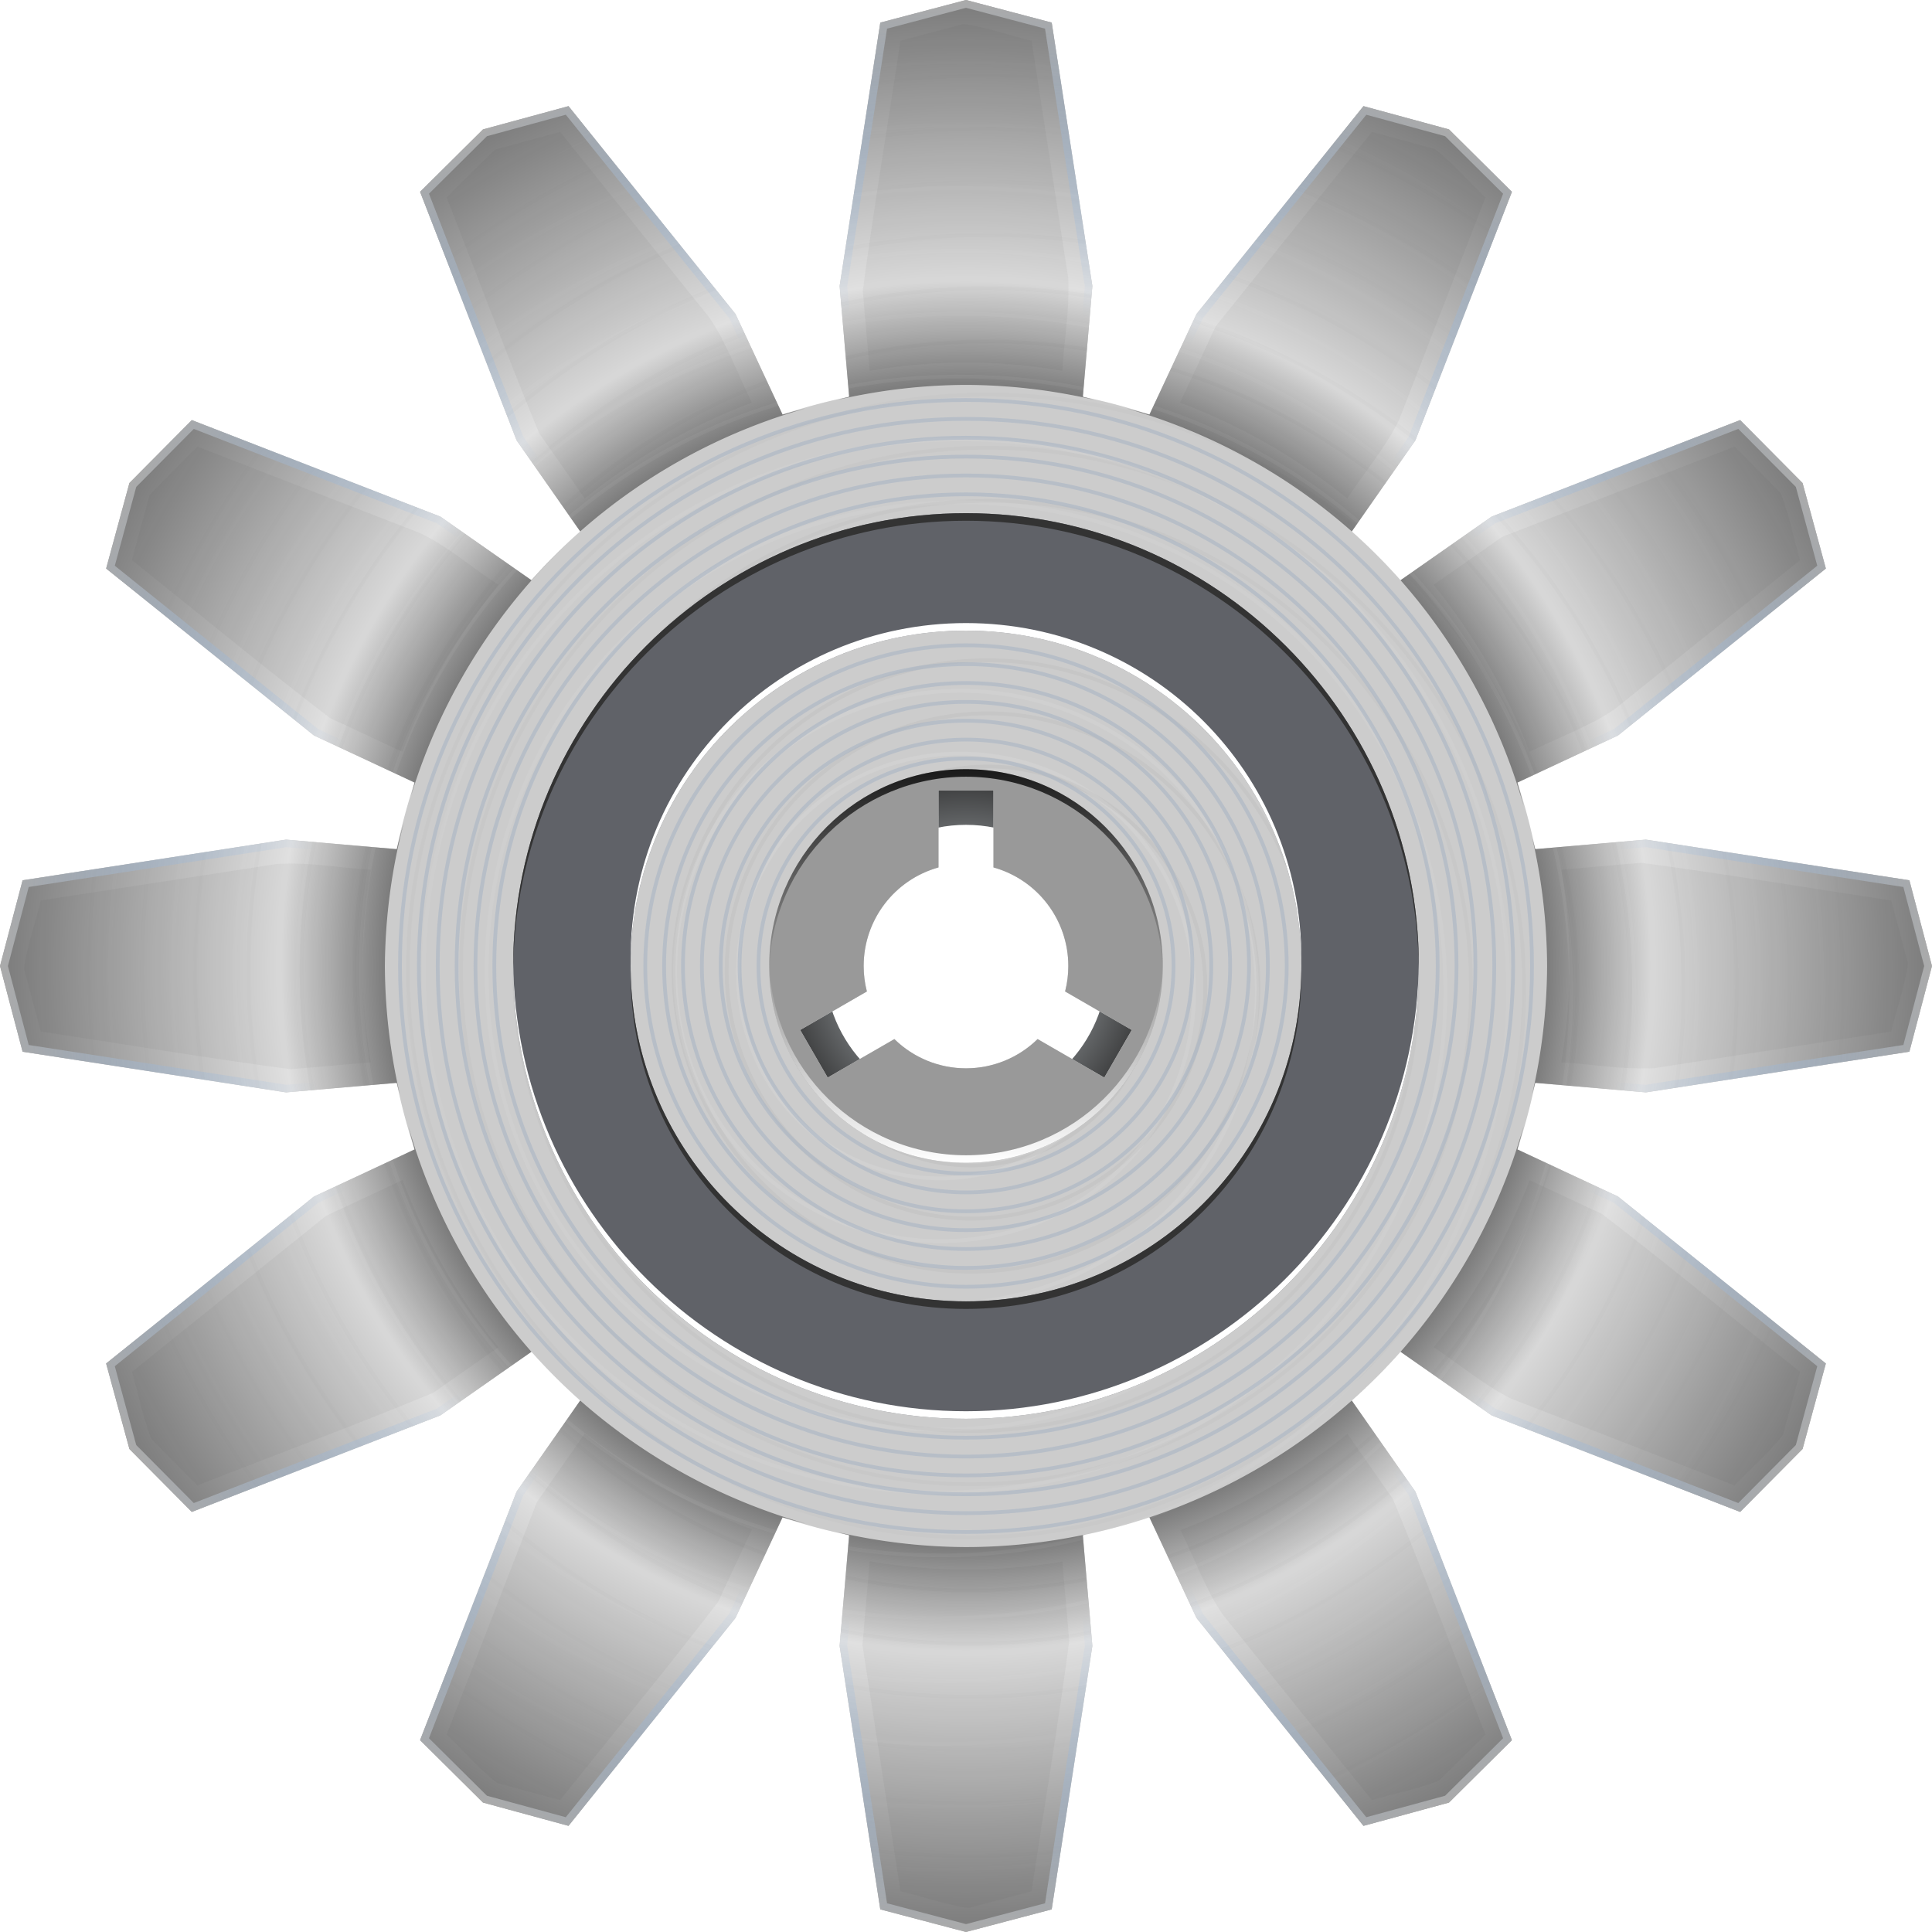 <?xml version="1.0" encoding="UTF-8" standalone="no"?>
<!-- Created with Inkscape (http://www.inkscape.org/) -->

<svg
   width="512"
   height="512"
   viewBox="0 0 135.467 135.467"
   version="1.1"
   id="svg5"
   inkscape:version="1.4.2 (ebf0e940d0, 2025-05-08)"
   sodipodi:docname="application-default-icon.svg"
   xmlns:inkscape="http://www.inkscape.org/namespaces/inkscape"
   xmlns:sodipodi="http://sodipodi.sourceforge.net/DTD/sodipodi-0.dtd"
   xmlns:xlink="http://www.w3.org/1999/xlink"
   xmlns="http://www.w3.org/2000/svg"
   xmlns:svg="http://www.w3.org/2000/svg">
  <sodipodi:namedview
     id="namedview7"
     pagecolor="#242424"
     bordercolor="#666666"
     borderopacity="1"
     inkscape:showpageshadow="0"
     inkscape:pageopacity="0"
     inkscape:pagecheckerboard="1"
     inkscape:deskcolor="#000000"
     inkscape:document-units="px"
     showgrid="false"
     inkscape:zoom="2.6074564"
     inkscape:cx="298.56683"
     inkscape:cy="202.87971"
     inkscape:window-width="3256"
     inkscape:window-height="1080"
     inkscape:window-x="1864"
     inkscape:window-y="0"
     inkscape:window-maximized="0"
     inkscape:current-layer="layer1" />
  <defs
     id="defs2">
    <linearGradient
       id="linearGradient4"
       inkscape:collect="always">
      <stop
         style="stop-color:#0076ff;stop-opacity:0;"
         offset="0.683"
         id="stop5" />
      <stop
         style="stop-color:#ffffff;stop-opacity:1;"
         offset="1"
         id="stop4" />
    </linearGradient>
    <linearGradient
       id="linearGradient44"
       inkscape:collect="always">
      <stop
         style="stop-color:#e1e9ef;stop-opacity:1;"
         offset="0"
         id="stop44" />
      <stop
         style="stop-color:#292929;stop-opacity:1;"
         offset="1"
         id="stop45" />
    </linearGradient>
    <linearGradient
       id="linearGradient42"
       inkscape:collect="always">
      <stop
         style="stop-color:#ffffff;stop-opacity:1;"
         offset="0"
         id="stop42" />
      <stop
         style="stop-color:#f2f2f2;stop-opacity:0;"
         offset="1"
         id="stop43" />
    </linearGradient>
    <linearGradient
       id="linearGradient40"
       inkscape:collect="always">
      <stop
         style="stop-color:#1a1a1a;stop-opacity:1;"
         offset="0"
         id="stop40" />
      <stop
         style="stop-color:#1a1a1a;stop-opacity:0;"
         offset="1"
         id="stop41" />
    </linearGradient>
    <linearGradient
       id="linearGradient34"
       inkscape:collect="always">
      <stop
         style="stop-color:#7a7a7a;stop-opacity:1;"
         offset="0.6"
         id="stop34" />
      <stop
         style="stop-color:#e0e0e0;stop-opacity:1;"
         offset="0.71"
         id="stop36" />
      <stop
         style="stop-color:#7a7a7a;stop-opacity:1;"
         offset="1"
         id="stop35" />
    </linearGradient>
    <linearGradient
       id="linearGradient31"
       inkscape:collect="always">
      <stop
         style="stop-color:#ffffff;stop-opacity:1;"
         offset="0"
         id="stop32" />
      <stop
         style="stop-color:#ffffff;stop-opacity:0;"
         offset="1"
         id="stop33" />
    </linearGradient>
    <linearGradient
       id="linearGradient30"
       inkscape:collect="always">
      <stop
         style="stop-color:#000000;stop-opacity:1;"
         offset="0"
         id="stop30" />
      <stop
         style="stop-color:#0e0e0e;stop-opacity:0;"
         offset="1"
         id="stop31" />
    </linearGradient>
    <clipPath
       clipPathUnits="userSpaceOnUse"
       id="clipPath15">
      <path
         style="baseline-shift:baseline;display:inline;overflow:visible;vector-effect:none;fill:#cccccc;stroke-width:1;stroke-linecap:round;stroke-linejoin:round;stroke-miterlimit:12;paint-order:markers stroke fill;enable-background:accumulate;stop-color:#000000"
         d="m 67.733,0 -6.009,1.584 -2.852,18.472 0.668,7.763 a 40.746,40.746 0 0 0 -4.669,1.251 l -3.303,-7.057 -11.705,-14.571 -5.997,1.632 -4.412,4.376 6.767,17.423 4.461,6.389 a 40.746,40.746 0 0 0 -3.418,3.418 l -6.389,-4.46 -17.423,-6.767 -4.376,4.412 -1.632,5.997 14.571,11.705 7.057,3.303 A 40.746,40.746 0 0 0 27.819,59.541 L 20.056,58.872 1.584,61.724 0,67.733 1.584,73.743 20.056,76.594 27.819,75.926 a 40.746,40.746 0 0 0 1.251,4.669 40.746,40.746 0 0 0 0,5.29e-4 L 22.013,83.898 7.442,95.604 9.075,101.6 l 4.376,4.412 17.423,-6.767 6.389,-4.461 a 40.746,40.746 0 0 0 3.418,3.418 l -4.461,6.389 -6.767,17.423 4.412,4.376 5.997,1.633 11.705,-14.572 3.303,-7.057 a 40.746,40.746 0 0 0 4.669,1.251 l -0.668,7.763 2.852,18.472 6.009,1.584 6.009,-1.584 2.852,-18.472 -0.668,-7.763 a 40.746,40.746 0 0 0 4.669,-1.252 l 3.303,7.058 11.705,14.572 5.996,-1.633 4.412,-4.376 -6.766,-17.423 -4.461,-6.389 a 40.746,40.746 0 0 0 3.418,-3.418 l 6.39,4.461 17.423,6.767 4.376,-4.412 1.633,-5.996 -14.572,-11.706 -7.057,-3.303 a 40.746,40.746 0 0 0 1.251,-4.669 l 7.764,0.668 18.472,-2.852 1.584,-6.009 -1.584,-6.009 -18.472,-2.852 -7.764,0.668 a 40.746,40.746 0 0 0 -1.251,-4.669 l 7.057,-3.303 14.572,-11.705 -1.633,-5.997 -4.376,-4.412 -17.423,6.767 -6.389,4.461 A 40.746,40.746 0 0 0 94.785,37.263 L 99.246,30.874 106.013,13.451 101.6,9.075 95.604,7.442 83.898,22.013 80.595,29.071 A 40.746,40.746 0 0 0 75.926,27.819 L 76.594,20.056 73.743,1.584 Z m -1.928,55.422 h 3.856 v 5.4 a 7.175,7.175 0 0 1 5.247,6.911 7.175,7.175 0 0 1 -0.226,1.786 l 4.677,2.7 -1.928,3.339 L 72.755,72.859 A 7.175,7.175 0 0 1 67.733,74.909 7.175,7.175 0 0 1 62.712,72.859 l -4.677,2.7 -1.928,-3.339 4.677,-2.7 a 7.175,7.175 0 0 1 -0.226,-1.786 7.175,7.175 0 0 1 5.247,-6.911 z"
         id="path16" />
    </clipPath>
    <clipPath
       clipPathUnits="userSpaceOnUse"
       id="clipPath21">
      <path
         style="baseline-shift:baseline;display:inline;overflow:visible;vector-effect:none;fill:#cccccc;stroke-width:1;stroke-linecap:round;stroke-linejoin:round;stroke-miterlimit:12;paint-order:markers stroke fill;enable-background:accumulate;stop-color:#000000"
         d="m 208.656,-5.494 -6.009,1.584 -2.852,18.472 0.668,7.763 a 40.746,40.746 0 0 0 -4.669,1.251 l -3.303,-7.057 -11.705,-14.571 -5.997,1.632 -4.412,4.376 6.767,17.423 4.461,6.389 a 40.746,40.746 0 0 0 -3.418,3.418 l -6.389,-4.46 -17.423,-6.767 -4.376,4.412 -1.632,5.997 14.571,11.705 7.057,3.303 a 40.746,40.746 0 0 0 -1.251,4.669 l -7.763,-0.668 -18.472,2.852 -1.584,6.009 1.584,6.009 18.472,2.852 7.763,-0.668 a 40.746,40.746 0 0 0 1.251,4.669 40.746,40.746 0 0 0 0,5.29e-4 l -7.057,3.303 -14.571,11.706 1.633,5.996 4.376,4.412 17.423,-6.767 6.389,-4.461 a 40.746,40.746 0 0 0 3.418,3.418 l -4.461,6.389 -6.767,17.423 4.412,4.376 5.997,1.633 11.705,-14.572 3.303,-7.057 a 40.746,40.746 0 0 0 4.669,1.251 l -0.668,7.763 2.852,18.472 6.009,1.584 6.009,-1.584 2.852,-18.472 -0.668,-7.763 a 40.746,40.746 0 0 0 4.669,-1.252 l 3.303,7.058 11.705,14.572 5.996,-1.633 4.412,-4.376 -6.766,-17.423 -4.461,-6.389 a 40.746,40.746 0 0 0 3.418,-3.418 l 6.39,4.461 17.423,6.767 4.376,-4.412 1.633,-5.996 -14.572,-11.706 -7.057,-3.303 a 40.746,40.746 0 0 0 1.251,-4.669 l 7.764,0.668 18.472,-2.852 1.584,-6.009 -1.584,-6.009 -18.472,-2.852 -7.764,0.668 a 40.746,40.746 0 0 0 -1.251,-4.669 l 7.057,-3.303 14.572,-11.705 -1.633,-5.997 -4.376,-4.412 -17.423,6.767 -6.389,4.461 a 40.746,40.746 0 0 0 -3.418,-3.418 l 4.461,-6.389 6.767,-17.423 -4.413,-4.376 -5.996,-1.633 -11.706,14.571 -3.303,7.057 a 40.746,40.746 0 0 0 -4.669,-1.251 l 0.668,-7.763 -2.852,-18.472 z m -1.928,55.422 h 3.856 v 5.4 a 7.175,7.175 0 0 1 5.247,6.911 7.175,7.175 0 0 1 -0.226,1.786 l 4.677,2.7 -1.928,3.339 -4.677,-2.7 a 7.175,7.175 0 0 1 -5.021,2.05 7.175,7.175 0 0 1 -5.021,-2.05 l -4.677,2.7 -1.928,-3.339 4.677,-2.7 a 7.175,7.175 0 0 1 -0.226,-1.786 7.175,7.175 0 0 1 5.247,-6.911 z"
         id="path22" />
    </clipPath>
    <filter
       inkscape:collect="always"
       style="color-interpolation-filters:sRGB"
       id="filter22"
       x="-0.008"
       y="-0.008"
       width="1.016"
       height="1.016">
      <feGaussianBlur
         inkscape:collect="always"
         stdDeviation="0.442"
         id="feGaussianBlur22" />
    </filter>
    <clipPath
       clipPathUnits="userSpaceOnUse"
       id="clipPath26">
      <path
         style="baseline-shift:baseline;display:inline;overflow:visible;vector-effect:none;fill:#cccccc;stroke-width:1;stroke-linecap:round;stroke-linejoin:round;stroke-miterlimit:12;paint-order:markers stroke fill;enable-background:accumulate;stop-color:#000000"
         d="m 195.979,-57.929 -6.009,1.584 -2.852,18.472 0.668,7.763 a 40.746,40.746 0 0 0 -4.669,1.251 l -3.303,-7.057 -11.705,-14.571 -5.997,1.632 -4.412,4.376 6.767,17.423 4.461,6.389 a 40.746,40.746 0 0 0 -3.418,3.418 l -6.389,-4.46 -17.423,-6.767 -4.376,4.412 -1.632,5.997 14.571,11.705 7.057,3.303 a 40.746,40.746 0 0 0 -1.251,4.669 l -7.763,-0.668 -18.472,2.852 -1.584,6.009 1.584,6.009 18.472,2.852 7.763,-0.668 a 40.746,40.746 0 0 0 1.251,4.669 40.746,40.746 0 0 0 0,5.3e-4 l -7.057,3.303 -14.571,11.706 1.633,5.996 4.376,4.412 17.423,-6.767 6.389,-4.461 a 40.746,40.746 0 0 0 3.418,3.418 l -4.461,6.389 -6.767,17.423 4.412,4.376 5.997,1.633 11.705,-14.572 3.303,-7.057 a 40.746,40.746 0 0 0 4.669,1.251 l -0.668,7.763 2.852,18.472 6.009,1.584 6.009,-1.584 2.852,-18.472 -0.668,-7.763 a 40.746,40.746 0 0 0 4.669,-1.252 l 3.303,7.058 11.705,14.572 5.996,-1.633 4.412,-4.376 -6.766,-17.423 -4.461,-6.389 a 40.746,40.746 0 0 0 3.418,-3.418 l 6.39,4.461 17.423,6.767 4.376,-4.412 1.633,-5.996 -14.572,-11.706 -7.057,-3.303 a 40.746,40.746 0 0 0 1.251,-4.669 l 7.764,0.668 18.472,-2.852 1.584,-6.009 -1.584,-6.009 -18.472,-2.852 -7.764,0.668 a 40.746,40.746 0 0 0 -1.251,-4.669 l 7.057,-3.303 14.572,-11.705 -1.633,-5.997 -4.376,-4.412 -17.423,6.767 -6.389,4.461 a 40.746,40.746 0 0 0 -3.418,-3.418 l 4.461,-6.389 6.767,-17.423 -4.413,-4.376 -5.996,-1.633 -11.706,14.571 -3.303,7.057 a 40.746,40.746 0 0 0 -4.669,-1.251 l 0.668,-7.763 -2.852,-18.472 z m -1.928,55.422 h 3.856 V 2.893 a 7.175,7.175 0 0 1 5.247,6.911 7.175,7.175 0 0 1 -0.226,1.786 l 4.677,2.7 -1.928,3.339 -4.677,-2.7 a 7.175,7.175 0 0 1 -5.021,2.05 7.175,7.175 0 0 1 -5.021,-2.05 l -4.677,2.7 -1.928,-3.339 4.677,-2.7 a 7.175,7.175 0 0 1 -0.226,-1.786 7.175,7.175 0 0 1 5.247,-6.911 z"
         id="path26" />
    </clipPath>
    <filter
       inkscape:collect="always"
       style="color-interpolation-filters:sRGB"
       id="filter26"
       x="-0.002"
       y="-0.002"
       width="1.004"
       height="1.004">
      <feGaussianBlur
         inkscape:collect="always"
         stdDeviation="0.106"
         id="feGaussianBlur26" />
    </filter>
    <filter
       style="color-interpolation-filters:sRGB;"
       inkscape:label="Noise Fill"
       id="filter30"
       x="0"
       y="0"
       width="1"
       height="1">
      <feTurbulence
         type="fractalNoise"
         baseFrequency="12 12"
         numOctaves="4"
         seed="338"
         result="turbulence"
         id="feTurbulence29" />
      <feComposite
         in="SourceGraphic"
         in2="turbulence"
         operator="in"
         result="composite1"
         id="feComposite29" />
      <feColorMatrix
         values="1 0 0 0 0 0 1 0 0 0 0 0 1 0 0 0 0 0 4 -1 "
         result="color"
         id="feColorMatrix29" />
      <feFlood
         flood-opacity="1"
         flood-color="rgb(0,0,0)"
         result="flood"
         id="feFlood29" />
      <feMerge
         result="merge"
         id="feMerge30">
        <feMergeNode
           in="flood"
           id="feMergeNode29" />
        <feMergeNode
           in="color"
           id="feMergeNode30" />
      </feMerge>
      <feComposite
         in2="SourceGraphic"
         operator="in"
         result="composite2"
         id="feComposite30" />
    </filter>
    <radialGradient
       inkscape:collect="always"
       xlink:href="#linearGradient30"
       id="radialGradient31"
       cx="208.656"
       cy="62.239"
       fx="208.656"
       fy="62.239"
       r="65.918"
       gradientTransform="matrix(1,0,0,1.014,0,-0.88)"
       gradientUnits="userSpaceOnUse" />
    <radialGradient
       inkscape:collect="always"
       xlink:href="#linearGradient31"
       id="radialGradient33"
       cx="195.979"
       cy="9.804"
       fx="195.979"
       fy="9.804"
       r="65.29"
       gradientTransform="matrix(1,0,0,1.037,0,-0.367)"
       gradientUnits="userSpaceOnUse" />
    <radialGradient
       inkscape:collect="always"
       xlink:href="#linearGradient34"
       id="radialGradient35"
       cx="67.733"
       cy="67.733"
       fx="67.733"
       fy="67.733"
       r="67.733"
       gradientTransform="matrix(1,0,0,1,0,-2.5975099e-4)"
       gradientUnits="userSpaceOnUse" />
    <filter
       inkscape:collect="always"
       style="color-interpolation-filters:sRGB"
       id="filter36"
       x="-0.012"
       y="-0.012"
       width="1.024"
       height="1.024">
      <feGaussianBlur
         inkscape:collect="always"
         stdDeviation="0.66"
         id="feGaussianBlur36" />
    </filter>
    <linearGradient
       inkscape:collect="always"
       xlink:href="#linearGradient40"
       id="linearGradient41"
       x1="67.733"
       y1="53.933"
       x2="67.733"
       y2="67.998"
       gradientUnits="userSpaceOnUse" />
    <linearGradient
       inkscape:collect="always"
       xlink:href="#linearGradient42"
       id="linearGradient43"
       x1="67.733"
       y1="81.534"
       x2="67.733"
       y2="67.469"
       gradientUnits="userSpaceOnUse" />
    <radialGradient
       inkscape:collect="always"
       xlink:href="#linearGradient44"
       id="radialGradient45"
       cx="67.733"
       cy="67.733"
       fx="67.733"
       fy="67.733"
       r="12.873"
       gradientUnits="userSpaceOnUse"
       gradientTransform="matrix(1.117,0,0,1.117,-7.919,-7.919)" />
    <filter
       style="color-interpolation-filters:sRGB;"
       inkscape:label="Noise Fill"
       id="filter51"
       x="0"
       y="0"
       width="1"
       height="1">
      <feTurbulence
         type="fractalNoise"
         baseFrequency="0.02 12"
         numOctaves="4"
         seed="338"
         result="turbulence"
         id="feTurbulence50" />
      <feComposite
         in="SourceGraphic"
         in2="turbulence"
         operator="in"
         result="composite1"
         id="feComposite50" />
      <feColorMatrix
         values="1 0 0 0 0 0 1 0 0 0 0 0 1 0 0 0 0 0 4 -1 "
         result="color"
         id="feColorMatrix50" />
      <feFlood
         flood-opacity="1"
         flood-color="rgb(0,0,0)"
         result="flood"
         id="feFlood50" />
      <feMerge
         result="merge"
         id="feMerge51">
        <feMergeNode
           in="flood"
           id="feMergeNode50" />
        <feMergeNode
           in="color"
           id="feMergeNode51" />
      </feMerge>
      <feComposite
         in2="SourceGraphic"
         operator="in"
         result="composite2"
         id="feComposite51" />
    </filter>
    <clipPath
       clipPathUnits="userSpaceOnUse"
       id="clipPath3">
      <path
         style="baseline-shift:baseline;display:inline;overflow:visible;vector-effect:none;fill:#cccccc;stroke-width:1;stroke-linecap:round;stroke-linejoin:round;stroke-miterlimit:12;paint-order:markers stroke fill;enable-background:accumulate;stop-color:#000000"
         d="m -83.866,8.321 -6.009,1.584 -2.852,18.472 0.668,7.763 a 40.746,40.746 0 0 0 -4.669,1.251 l -3.303,-7.057 -11.705,-14.571 -5.997,1.632 -4.412,4.376 6.767,17.423 4.461,6.389 a 40.746,40.746 0 0 0 -3.418,3.418 l -6.389,-4.46 -17.423,-6.767 -4.376,4.412 -1.632,5.997 14.571,11.705 7.057,3.303 a 40.746,40.746 0 0 0 -1.251,4.669 l -7.763,-0.668 -18.472,2.852 -1.584,6.009 1.584,6.009 18.472,2.852 7.763,-0.668 a 40.746,40.746 0 0 0 1.251,4.669 40.746,40.746 0 0 0 0,5.29e-4 l -7.057,3.303 -14.571,11.706 1.633,5.996 4.376,4.412 17.423,-6.767 6.389,-4.461 a 40.746,40.746 0 0 0 3.418,3.418 l -4.461,6.389 -6.767,17.423 4.412,4.376 5.997,1.633 11.705,-14.572 3.303,-7.057 a 40.746,40.746 0 0 0 4.669,1.251 l -0.668,7.763 2.852,18.472 6.009,1.584 6.009,-1.584 2.852,-18.472 -0.668,-7.763 a 40.746,40.746 0 0 0 4.669,-1.252 l 3.303,7.058 11.705,14.572 5.996,-1.633 4.412,-4.376 -6.766,-17.423 -4.461,-6.389 a 40.746,40.746 0 0 0 3.418,-3.418 l 6.39,4.461 17.423,6.767 4.376,-4.412 1.633,-5.996 -14.572,-11.706 -7.057,-3.303 a 40.746,40.746 0 0 0 1.251,-4.669 l 7.764,0.668 18.472,-2.852 1.584,-6.009 -1.584,-6.009 -18.472,-2.852 -7.764,0.668 a 40.746,40.746 0 0 0 -1.251,-4.669 l 7.057,-3.303 14.572,-11.705 -1.633,-5.997 -4.376,-4.412 -17.423,6.767 -6.389,4.461 a 40.746,40.746 0 0 0 -3.418,-3.418 l 4.461,-6.389 6.767,-17.423 -4.413,-4.376 -5.996,-1.633 -11.706,14.571 -3.303,7.057 a 40.746,40.746 0 0 0 -4.669,-1.251 l 0.668,-7.763 -2.852,-18.472 z m -1.928,55.422 h 3.856 v 5.4 a 7.175,7.175 0 0 1 5.247,6.911 7.175,7.175 0 0 1 -0.226,1.786 l 4.677,2.7 -1.928,3.339 -4.677,-2.7 a 7.175,7.175 0 0 1 -5.021,2.05 7.175,7.175 0 0 1 -5.021,-2.05 l -4.677,2.7 -1.928,-3.339 4.677,-2.7 a 7.175,7.175 0 0 1 -0.226,-1.786 7.175,7.175 0 0 1 5.247,-6.911 z"
         id="path4" />
    </clipPath>
    <radialGradient
       inkscape:collect="always"
       xlink:href="#linearGradient4"
       id="radialGradient5"
       cx="-83.866"
       cy="76.054"
       fx="-83.866"
       fy="76.054"
       r="67.733"
       gradientUnits="userSpaceOnUse" />
    <clipPath
       clipPathUnits="userSpaceOnUse"
       id="clipPath1">
      <path
         style="baseline-shift:baseline;display:inline;overflow:visible;vector-effect:none;fill:#cccccc;stroke-width:1;stroke-linecap:round;stroke-linejoin:round;stroke-miterlimit:12;paint-order:markers stroke fill;enable-background:accumulate;stop-color:#000000"
         d="m -83.866,8.32 -6.009,1.584 -2.852,18.472 0.668,7.763 a 40.746,40.746 0 0 0 -4.669,1.251 l -3.303,-7.057 -11.705,-14.571 -5.997,1.632 -4.412,4.376 6.767,17.423 4.461,6.389 a 40.746,40.746 0 0 0 -3.418,3.418 l -6.389,-4.46 -17.423,-6.767 -4.376,4.412 -1.632,5.997 14.571,11.705 7.057,3.303 a 40.746,40.746 0 0 0 -1.251,4.669 l -7.763,-0.668 -18.472,2.852 -1.584,6.009 1.584,6.009 18.472,2.852 7.763,-0.668 a 40.746,40.746 0 0 0 1.251,4.669 40.746,40.746 0 0 0 0,5.3e-4 l -7.057,3.303 -14.571,11.706 1.633,5.996 4.376,4.412 17.423,-6.767 6.389,-4.461 a 40.746,40.746 0 0 0 3.418,3.418 l -4.461,6.389 -6.767,17.423 4.412,4.376 5.997,1.633 11.705,-14.572 3.303,-7.057 a 40.746,40.746 0 0 0 4.669,1.251 l -0.668,7.763 2.852,18.472 6.009,1.584 6.009,-1.584 2.852,-18.472 -0.668,-7.763 a 40.746,40.746 0 0 0 4.669,-1.252 l 3.303,7.058 11.705,14.572 5.996,-1.633 4.412,-4.376 -6.766,-17.423 -4.461,-6.389 a 40.746,40.746 0 0 0 3.418,-3.418 l 6.39,4.461 17.423,6.767 4.376,-4.412 1.633,-5.996 -14.572,-11.706 -7.057,-3.303 a 40.746,40.746 0 0 0 1.251,-4.669 l 7.764,0.668 18.472,-2.852 1.584,-6.009 -1.584,-6.009 -18.472,-2.852 -7.764,0.668 a 40.746,40.746 0 0 0 -1.251,-4.669 l 7.057,-3.303 14.572,-11.705 -1.633,-5.997 -4.376,-4.412 -17.423,6.767 -6.389,4.461 a 40.746,40.746 0 0 0 -3.418,-3.418 l 4.461,-6.389 6.767,-17.423 -4.413,-4.376 -5.996,-1.633 -11.706,14.571 -3.303,7.057 a 40.746,40.746 0 0 0 -4.669,-1.251 l 0.668,-7.763 -2.852,-18.472 z m -1.928,55.422 h 3.856 v 5.4 a 7.175,7.175 0 0 1 5.247,6.911 7.175,7.175 0 0 1 -0.226,1.786 l 4.677,2.7 -1.928,3.339 -4.677,-2.7 a 7.175,7.175 0 0 1 -5.021,2.05 7.175,7.175 0 0 1 -5.021,-2.05 l -4.677,2.7 -1.928,-3.339 4.677,-2.7 a 7.175,7.175 0 0 1 -0.226,-1.786 7.175,7.175 0 0 1 5.247,-6.911 z"
         id="path3" />
    </clipPath>
    <filter
       inkscape:collect="always"
       style="color-interpolation-filters:sRGB"
       id="filter3"
       x="-0.002"
       y="-0.002"
       width="1.004"
       height="1.004">
      <feGaussianBlur
         inkscape:collect="always"
         stdDeviation="0.109"
         id="feGaussianBlur3" />
    </filter>
  </defs>
  <g
     inkscape:label="Layer 1"
     inkscape:groupmode="layer"
     id="layer1">
    <circle
       style="fill:none;fill-opacity:1;stroke:url(#radialGradient45);stroke-width:4.233;stroke-linecap:round;stroke-linejoin:round;stroke-miterlimit:12;stroke-dasharray:none;paint-order:markers stroke fill"
       id="path43"
       cx="67.733"
       cy="67.733"
       r="12.014" />
    <path
       style="baseline-shift:baseline;display:inline;overflow:visible;vector-effect:none;fill:#cccccc;stroke-linecap:round;stroke-linejoin:round;stroke-miterlimit:12;paint-order:markers stroke fill;enable-background:accumulate;stop-color:#000000"
       d="m 67.733,0 -6.009,1.584 -2.852,18.472 0.668,7.763 a 40.746,40.746 0 0 0 -4.669,1.251 L 51.568,22.013 39.863,7.442 l -5.997,1.632 -4.412,4.376 6.767,17.423 4.461,6.389 a 40.746,40.746 0 0 0 -3.418,3.418 L 30.874,36.221 13.451,29.455 9.074,33.867 7.442,39.863 22.013,51.568 29.071,54.871 A 40.746,40.746 0 0 0 27.819,59.541 L 20.056,58.872 1.584,61.724 0,67.733 1.584,73.743 20.056,76.594 27.819,75.926 a 40.746,40.746 0 0 0 1.251,4.669 40.746,40.746 0 0 0 0,5.16e-4 L 22.013,83.898 7.442,95.604 9.075,101.6 l 4.376,4.412 17.423,-6.767 6.389,-4.461 a 40.746,40.746 0 0 0 3.418,3.418 l -4.461,6.389 -6.767,17.423 4.412,4.376 5.997,1.633 11.705,-14.572 3.303,-7.057 a 40.746,40.746 0 0 0 4.669,1.251 l -0.668,7.763 2.852,18.472 6.009,1.584 6.009,-1.584 2.852,-18.472 -0.668,-7.763 a 40.746,40.746 0 0 0 4.669,-1.252 l 3.303,7.058 11.705,14.572 5.996,-1.633 4.412,-4.376 -6.766,-17.423 -4.461,-6.389 a 40.746,40.746 0 0 0 3.418,-3.418 l 6.39,4.461 17.423,6.767 4.376,-4.412 1.633,-5.996 -14.572,-11.706 -7.057,-3.303 a 40.746,40.746 0 0 0 1.251,-4.669 l 7.764,0.668 18.472,-2.852 1.584,-6.009 -1.584,-6.009 -18.472,-2.852 -7.764,0.668 a 40.746,40.746 0 0 0 -1.251,-4.669 l 7.057,-3.303 14.572,-11.705 -1.633,-5.997 -4.376,-4.412 -17.423,6.767 -6.389,4.461 A 40.746,40.746 0 0 0 94.785,37.263 L 99.246,30.874 106.013,13.451 101.6,9.075 95.604,7.442 83.898,22.013 80.595,29.071 A 40.746,40.746 0 0 0 75.926,27.819 L 76.594,20.056 73.743,1.584 Z m -1.928,55.422 h 3.856 v 5.4 a 7.175,7.175 0 0 1 5.247,6.911 7.175,7.175 0 0 1 -0.226,1.786 l 4.677,2.7 -1.928,3.339 -4.677,-2.7 a 7.175,7.175 0 0 1 -5.021,2.05 7.175,7.175 0 0 1 -5.021,-2.05 l -4.677,2.7 -1.928,-3.339 4.677,-2.7 a 7.175,7.175 0 0 1 -0.226,-1.786 7.175,7.175 0 0 1 5.247,-6.911 z"
       id="path14" />
    <path
       style="baseline-shift:baseline;display:inline;overflow:visible;opacity:0.06;mix-blend-mode:normal;vector-effect:none;fill:#cccccc;stroke-linecap:round;stroke-linejoin:round;stroke-miterlimit:12;paint-order:markers stroke fill;filter:url(#filter30);enable-background:accumulate;stop-color:#000000"
       d="M 67.733,7.0999992e-7 61.724,1.584 58.872,20.056 l 0.668,7.763 a 40.746,40.746 0 0 0 -4.669,1.251 l -3.303,-7.057 -11.705,-14.571 -5.997,1.632 -4.412,4.376 6.767,17.423 4.461,6.389 a 40.746,40.746 0 0 0 -3.418,3.418 l -6.389,-4.46 -17.423,-6.767 -4.376,4.412 -1.632,5.997 14.571,11.705 7.057,3.303 a 40.746,40.746 0 0 0 -1.251,4.669 l -7.763,-0.668 -18.472,2.852 -1.584,6.009 1.584,6.009 18.472,2.852 7.763,-0.668 a 40.746,40.746 0 0 0 1.251,4.669 40.746,40.746 0 0 0 0,5.16e-4 l -7.057,3.303 -14.571,11.706 1.633,5.996 4.376,4.412 17.423,-6.767 6.389,-4.461 a 40.746,40.746 0 0 0 3.418,3.418 l -4.461,6.389 -6.767,17.423 4.412,4.376 5.997,1.633 11.705,-14.572 3.303,-7.057 a 40.746,40.746 0 0 0 4.669,1.251 l -0.668,7.763 2.852,18.472 6.009,1.584 6.009,-1.584 2.852,-18.472 -0.668,-7.763 a 40.746,40.746 0 0 0 4.669,-1.252 l 3.303,7.058 11.705,14.572 5.996,-1.633 4.412,-4.376 -6.766,-17.423 -4.461,-6.389 a 40.746,40.746 0 0 0 3.418,-3.418 l 6.39,4.461 17.423,6.767 4.376,-4.412 1.633,-5.996 -14.572,-11.706 -7.057,-3.303 a 40.746,40.746 0 0 0 1.251,-4.669 l 7.764,0.668 18.472,-2.852 1.584,-6.009 -1.584,-6.009 -18.472,-2.852 -7.764,0.668 a 40.746,40.746 0 0 0 -1.251,-4.669 l 7.057,-3.303 14.572,-11.705 -1.633,-5.997 -4.376,-4.412 -17.423,6.767 -6.389,4.461 a 40.746,40.746 0 0 0 -3.418,-3.418 L 99.246,30.874 106.013,13.451 101.6,9.075 95.604,7.442 83.898,22.013 80.595,29.071 A 40.746,40.746 0 0 0 75.926,27.819 L 76.594,20.056 73.743,1.584 Z M 65.805,55.422 h 3.856 v 5.4 a 7.175,7.175 0 0 1 5.247,6.911 7.175,7.175 0 0 1 -0.226,1.786 l 4.677,2.7 -1.928,3.339 -4.677,-2.7 a 7.175,7.175 0 0 1 -5.021,2.05 7.175,7.175 0 0 1 -5.021,-2.05 l -4.677,2.7 -1.928,-3.339 4.677,-2.7 a 7.175,7.175 0 0 1 -0.226,-1.786 7.175,7.175 0 0 1 5.247,-6.911 z"
       id="path27" />
    <path
       id="path33"
       style="baseline-shift:baseline;display:inline;overflow:visible;mix-blend-mode:normal;vector-effect:none;fill:url(#radialGradient35);stroke-linecap:round;stroke-linejoin:round;stroke-miterlimit:12;paint-order:markers stroke fill;enable-background:accumulate;stop-color:#000000"
       d="M 67.734,-2.0000001e-6 61.725,1.584 l -2.852,18.472 0.668,7.763 a 40.746,40.746 0 0 0 -0.787,0.211 40.746,40.746 0 0 1 8.98,-1.043 40.746,40.746 0 0 1 8.979,1.043 40.746,40.746 0 0 0 -0.787,-0.211 l 0.669,-7.763 -2.852,-18.472 z M 39.863,7.442 l -5.997,1.632 -4.412,4.376 6.766,17.423 4.461,6.389 a 40.746,40.746 0 0 1 15.785,-8.62 40.746,40.746 0 0 0 -1.594,0.427 l -3.303,-7.057 z m 55.741,0 -11.706,14.571 -3.303,7.057 a 40.746,40.746 0 0 0 -1.597,-0.428 40.746,40.746 0 0 1 15.787,8.62 l 4.461,-6.389 6.767,-17.423 -4.413,-4.376 z m -82.153,22.013 -4.376,4.412 -1.632,5.997 14.571,11.705 7.057,3.303 a 40.746,40.746 0 0 0 -0.234,0.874 40.746,40.746 0 0 1 11.822,-18.459 40.746,40.746 0 0 0 -3.395,3.395 l -6.39,-4.46 z m 108.565,0 -17.423,6.767 -6.389,4.461 a 40.746,40.746 0 0 1 8.621,15.792 40.746,40.746 0 0 0 -0.429,-1.602 l 7.057,-3.303 14.572,-11.705 -1.633,-5.997 z M 28.328,57.644 a 40.746,40.746 0 0 0 -0.508,1.897 l -7.763,-0.668 -18.472,2.852 -1.584,6.009 1.584,6.009 18.472,2.852 7.763,-0.668 a 40.746,40.746 0 0 0 0.211,0.788 40.746,40.746 0 0 1 -1.044,-8.981 40.746,40.746 0 0 1 1.34,-10.089 z m 79.108,1.108 a 40.746,40.746 0 0 1 1.043,8.981 40.746,40.746 0 0 1 -1.044,8.982 40.746,40.746 0 0 0 0.211,-0.789 l 7.764,0.668 18.472,-2.852 1.583,-6.009 -1.583,-6.009 -18.472,-2.852 -7.764,0.668 a 40.746,40.746 0 0 0 -0.211,-0.788 z M 106.826,78.989 a 40.746,40.746 0 0 1 -8.623,15.795 l 6.39,4.461 17.423,6.767 4.376,-4.412 1.633,-5.996 -14.572,-11.706 -7.057,-3.303 a 40.746,40.746 0 0 0 0.43,-1.606 z m -8.623,15.795 a 40.746,40.746 0 0 1 -17.608,11.611 l 3.303,7.058 11.706,14.572 5.996,-1.633 4.412,-4.376 -6.766,-17.423 -4.461,-6.389 a 40.746,40.746 0 0 0 3.418,-3.418 z M 28.642,78.997 a 40.746,40.746 0 0 0 0.428,1.598 40.746,40.746 0 0 0 0,5.17e-4 l -7.057,3.303 -14.571,11.706 1.633,5.996 4.376,4.412 17.422,-6.767 6.389,-4.461 a 40.746,40.746 0 0 1 -8.621,-15.788 z m 12.039,19.206 -4.461,6.389 -6.766,17.423 4.412,4.376 5.997,1.633 11.705,-14.572 3.303,-7.057 a 40.746,40.746 0 0 0 1.606,0.43 40.746,40.746 0 0 1 -15.796,-8.623 z m 18.066,9.231 a 40.746,40.746 0 0 0 0.793,0.212 l -0.668,7.763 2.852,18.472 6.009,1.584 6.009,-1.584 2.852,-18.472 -0.669,-7.763 a 40.746,40.746 0 0 0 0.221,-0.059 40.746,40.746 0 0 1 -8.413,0.891 40.746,40.746 0 0 1 -8.986,-1.044 z" />
    <g
       id="g59"
       style="display:inline;opacity:0.2">
      <path
         id="path49"
         style="baseline-shift:baseline;display:inline;overflow:visible;opacity:0.1;vector-effect:none;fill:#cccccc;stroke-linecap:round;stroke-linejoin:round;stroke-miterlimit:12;paint-order:markers stroke fill;filter:url(#filter51);enable-background:accumulate;stop-color:#000000"
         d="m 67.733,0 -6.009,1.584 -2.852,18.472 0.668,7.763 c -1.58,0.324 -3.139,0.742 -4.669,1.251 L 51.568,22.013 39.863,7.442 l -5.997,1.632 -4.412,4.376 6.767,17.423 4.461,6.389 c -1.206,1.071 -2.348,2.212 -3.418,3.418 l -6.389,-4.46 -17.423,-6.767 -4.376,4.412 -1.632,5.997 14.571,11.705 7.057,3.303 c -0.509,1.53 -0.927,3.09 -1.251,4.669 L 20.056,58.872 1.584,61.724 0,67.733 1.584,73.743 20.056,76.594 27.819,75.926 c 0.324,1.58 0.742,3.139 1.251,4.669 v 5.16e-4 L 22.013,83.898 7.442,95.604 9.075,101.6 l 4.376,4.412 17.423,-6.767 6.389,-4.461 c 1.071,1.206 2.212,2.348 3.418,3.418 l -4.461,6.389 -6.767,17.423 4.412,4.376 5.997,1.633 11.705,-14.572 3.303,-7.057 c 1.53,0.509 3.089,0.927 4.669,1.251 l -0.668,7.763 2.852,18.472 6.009,1.584 6.009,-1.584 2.852,-18.472 -0.668,-7.763 c 1.58,-0.324 3.139,-0.742 4.669,-1.252 l 3.303,7.058 11.705,14.572 5.996,-1.633 4.412,-4.376 -6.766,-17.423 -4.461,-6.389 c 1.206,-1.071 2.347,-2.212 3.418,-3.418 l 6.39,4.461 17.423,6.767 4.376,-4.412 1.633,-5.996 -14.572,-11.706 -7.057,-3.303 c 0.509,-1.53 0.927,-3.089 1.251,-4.669 l 7.764,0.668 18.472,-2.852 1.584,-6.009 -1.584,-6.009 -18.472,-2.852 -7.764,0.668 c -0.324,-1.58 -0.742,-3.139 -1.251,-4.669 l 7.057,-3.303 14.572,-11.705 -1.633,-5.997 -4.376,-4.412 -17.423,6.767 -6.389,4.461 c -1.071,-1.206 -2.212,-2.348 -3.418,-3.418 L 99.246,30.874 106.013,13.451 101.6,9.075 95.604,7.442 83.898,22.013 80.595,29.071 C 79.065,28.562 77.506,28.144 75.926,27.819 L 76.594,20.056 73.743,1.584 Z m -1.928,55.422 h 3.856 v 5.4 a 7.175,7.175 0 0 1 5.247,6.911 7.175,7.175 0 0 1 -0.226,1.786 l 4.677,2.7 -1.928,3.339 -4.677,-2.7 a 7.175,7.175 0 0 1 -5.021,2.05 7.175,7.175 0 0 1 -5.021,-2.05 l -4.677,2.7 -1.928,-3.339 4.677,-2.7 a 7.175,7.175 0 0 1 -0.226,-1.786 7.175,7.175 0 0 1 5.247,-6.911 z" />
      <path
         id="path51"
         style="baseline-shift:baseline;display:inline;overflow:visible;opacity:0.1;vector-effect:none;fill:#cccccc;stroke-linecap:round;stroke-linejoin:round;stroke-miterlimit:12;paint-order:markers stroke fill;filter:url(#filter51);enable-background:accumulate;stop-color:#000000"
         d="m 232.379,28.24 -4.412,4.376 6.767,17.423 4.461,6.39 c -1.206,1.071 -2.347,2.212 -3.418,3.418 l -6.389,-4.46 -17.423,-6.766 -4.377,4.412 -1.632,5.996 14.571,11.706 7.057,3.302 c -0.509,1.53 -0.927,3.089 -1.251,4.669 l -7.763,-0.668 -18.472,2.851 -1.585,6.01 1.585,6.009 18.472,2.851 7.764,-0.668 c 0.324,1.58 0.742,3.139 1.251,4.669 l -1.9e-4,7.06e-4 -7.058,3.303 -14.571,11.706 1.633,5.996 4.377,4.412 17.423,-6.766 6.389,-4.461 c 1.071,1.206 2.212,2.348 3.418,3.418 l -4.46,6.389 -6.767,17.423 4.412,4.376 5.996,1.633 11.705,-14.572 3.304,-7.058 c 1.53,0.509 3.089,0.927 4.669,1.251 l -0.668,7.764 2.852,18.472 6.009,1.584 6.009,-1.584 2.852,-18.472 -0.668,-7.764 c 1.58,-0.324 3.139,-0.742 4.669,-1.251 l 3.303,7.058 11.705,14.572 5.996,-1.633 4.412,-4.376 -6.766,-17.423 -4.461,-6.39 c 1.206,-1.071 2.347,-2.212 3.418,-3.418 l 6.39,4.461 17.423,6.766 4.377,-4.412 1.633,-5.996 -14.572,-11.706 -7.058,-3.303 c 0.509,-1.53 0.927,-3.089 1.251,-4.669 l 7.764,0.668 18.472,-2.851 1.584,-6.01 -1.584,-6.01 -18.472,-2.851 -7.764,0.668 c -0.324,-1.58 -0.742,-3.139 -1.251,-4.669 l 7.058,-3.303 14.572,-11.705 -1.633,-5.997 -4.377,-4.412 -17.423,6.766 -6.389,4.461 c -1.071,-1.206 -2.212,-2.348 -3.418,-3.418 l 4.46,-6.389 6.767,-17.423 -4.412,-4.376 -5.996,-1.633 -11.705,14.571 -3.303,7.057 c -1.53,-0.509 -3.089,-0.927 -4.669,-1.251 l 0.668,-7.763 -2.852,-18.472 -6.009,-1.584 -6.009,1.584 -2.852,18.472 0.669,7.763 c -1.58,0.324 -3.139,0.742 -4.669,1.251 L 250.081,41.179 238.376,26.608 Z m 26.041,48.961 3.339,-1.928 2.7,4.677 a 7.175,7.175 0 0 1 8,3.362 7.175,7.175 0 0 1 0.697,1.66 l 5.4,-9e-6 -7e-5,3.856 -5.4,9e-6 a 7.175,7.175 0 0 1 -3.324,4.286 7.175,7.175 0 0 1 -5.374,0.735 l -2.7,4.677 -3.339,-1.928 2.7,-4.677 a 7.175,7.175 0 0 1 -1.089,-1.434 7.175,7.175 0 0 1 1.089,-8.609 z"
         transform="rotate(30,202.754,-293.113)" />
      <path
         id="path53"
         style="baseline-shift:baseline;display:inline;overflow:visible;opacity:0.1;vector-effect:none;fill:#cccccc;stroke-linecap:round;stroke-linejoin:round;stroke-miterlimit:12;paint-order:markers stroke fill;filter:url(#filter51);enable-background:accumulate;stop-color:#000000"
         d="m 198.513,86.899 1.584,6.009 18.472,2.852 7.763,-0.668 c 0.324,1.58 0.742,3.139 1.251,4.669 v 5.16e-4 l -7.057,3.303 -14.571,11.706 1.633,5.996 4.376,4.412 17.423,-6.767 6.389,-4.461 c 1.071,1.206 2.212,2.348 3.418,3.418 l -4.461,6.389 -6.767,17.423 4.412,4.376 5.997,1.633 11.705,-14.572 3.303,-7.057 c 1.53,0.509 3.089,0.927 4.669,1.251 l -0.668,7.763 2.852,18.472 6.009,1.584 6.009,-1.584 2.852,-18.472 -0.668,-7.763 c 1.58,-0.324 3.139,-0.742 4.669,-1.252 l 3.303,7.058 11.705,14.572 5.996,-1.633 4.412,-4.376 -6.766,-17.423 -4.461,-6.389 c 1.206,-1.071 2.347,-2.212 3.418,-3.418 l 6.39,4.461 17.423,6.767 4.376,-4.412 1.633,-5.996 -14.572,-11.706 -7.057,-3.303 c 0.509,-1.53 0.927,-3.089 1.251,-4.669 l 7.764,0.668 18.472,-2.852 1.584,-6.009 -1.584,-6.009 -18.472,-2.852 -7.764,0.668 c -0.324,-1.58 -0.742,-3.139 -1.251,-4.669 l 7.057,-3.303 14.572,-11.705 -1.633,-5.997 -4.376,-4.412 -17.423,6.767 -6.389,4.461 c -1.071,-1.206 -2.212,-2.348 -3.418,-3.418 l 4.461,-6.389 6.767,-17.423 -4.413,-4.376 -5.996,-1.633 -11.706,14.571 -3.303,7.057 c -1.53,-0.509 -3.089,-0.927 -4.669,-1.251 l 0.668,-7.763 -2.852,-18.472 -6.009,-1.584 -6.009,1.584 -2.852,18.472 0.668,7.763 c -1.58,0.324 -3.139,0.742 -4.669,1.251 l -3.303,-7.057 -11.705,-14.571 -5.997,1.632 -4.412,4.376 6.767,17.423 4.461,6.389 c -1.206,1.071 -2.348,2.212 -3.418,3.418 l -6.389,-4.46 -17.423,-6.767 -4.376,4.412 -1.632,5.997 14.571,11.705 7.057,3.303 C 227.074,75.567 226.656,77.127 226.332,78.707 l -7.763,-0.668 -18.472,2.852 z m 55.422,1.928 v -3.856 h 5.4 a 7.175,7.175 0 0 1 6.911,-5.247 7.175,7.175 0 0 1 1.786,0.226 l 2.7,-4.677 3.339,1.928 -2.7,4.677 a 7.175,7.175 0 0 1 2.05,5.021 7.175,7.175 0 0 1 -2.05,5.021 l 2.7,4.677 -3.339,1.928 -2.7,-4.677 a 7.175,7.175 0 0 1 -1.786,0.226 7.175,7.175 0 0 1 -6.911,-5.247 z"
         transform="rotate(90,176.573,-21.94)" />
      <path
         id="path54"
         style="baseline-shift:baseline;display:inline;overflow:visible;opacity:0.1;vector-effect:none;fill:#cccccc;stroke-linecap:round;stroke-linejoin:round;stroke-miterlimit:12;paint-order:markers stroke fill;filter:url(#filter51);enable-background:accumulate;stop-color:#000000"
         d="m 232.379,28.24 5.997,-1.633 11.705,14.572 3.303,7.057 c 1.53,-0.509 3.089,-0.927 4.669,-1.251 l -0.669,-7.763 2.852,-18.472 6.009,-1.584 6.009,1.584 2.852,18.472 -0.668,7.763 c 1.58,0.324 3.139,0.742 4.669,1.251 l 3.303,-7.057 11.705,-14.571 5.996,1.633 4.412,4.376 -6.767,17.423 -4.46,6.389 c 1.206,1.071 2.347,2.212 3.418,3.418 l 6.389,-4.461 17.423,-6.766 4.377,4.412 1.633,5.997 -14.572,11.705 -7.057,3.303 c 0.509,1.53 0.927,3.089 1.251,4.669 l 7.764,-0.668 18.472,2.851 1.584,6.01 -1.584,6.009 -18.472,2.852 -7.764,-0.668 c -0.324,1.58 -0.742,3.139 -1.251,4.669 l 7.057,3.303 14.572,11.706 -1.633,5.996 -4.377,4.412 -17.423,-6.766 -6.39,-4.461 c -1.071,1.206 -2.212,2.348 -3.418,3.418 l 4.461,6.39 6.766,17.423 -4.412,4.376 -5.996,1.633 -11.705,-14.572 -3.303,-7.058 c -1.53,0.509 -3.09,0.927 -4.669,1.251 l 0.668,7.764 -2.852,18.472 -6.009,1.584 -6.009,-1.584 -2.852,-18.472 0.668,-7.764 c -1.58,-0.324 -3.139,-0.742 -4.669,-1.251 l -3.304,7.058 -11.705,14.572 -5.996,-1.633 -4.412,-4.376 6.767,-17.423 4.46,-6.389 c -1.206,-1.071 -2.347,-2.212 -3.418,-3.418 l -6.389,4.461 -17.423,6.766 -4.377,-4.412 -1.633,-5.996 14.571,-11.706 7.058,-3.303 1.9e-4,-7.06e-4 c -0.509,-1.53 -0.927,-3.089 -1.251,-4.669 l -7.764,0.668 -18.472,-2.851 -1.585,-6.009 1.585,-6.01 18.472,-2.851 7.763,0.668 c 0.324,-1.58 0.742,-3.139 1.251,-4.669 l -7.057,-3.302 -14.571,-11.706 1.632,-5.996 4.377,-4.412 17.423,6.766 6.389,4.46 c 1.071,-1.206 2.212,-2.347 3.418,-3.418 l -4.461,-6.39 -6.767,-17.423 z m 29.381,47.033 -3.339,1.928 2.7,4.677 a 7.175,7.175 0 0 0 -1.089,8.609 7.175,7.175 0 0 0 1.089,1.434 l -2.7,4.677 3.339,1.928 2.7,-4.677 a 7.175,7.175 0 0 0 5.374,-0.735 7.175,7.175 0 0 0 3.324,-4.286 l 5.4,-9e-6 7e-5,-3.856 -5.4,9e-6 a 7.175,7.175 0 0 0 -0.697,-1.66 7.175,7.175 0 0 0 -8,-3.362 z"
         transform="matrix(-0.866,0.5,0.5,0.866,254.86,-140.647)" />
    </g>
    <path
       id="path19"
       style="baseline-shift:baseline;display:inline;overflow:visible;opacity:0.208;mix-blend-mode:normal;vector-effect:none;fill:url(#radialGradient31);fill-rule:evenodd;filter:url(#filter22);enable-background:accumulate;stop-color:#000000"
       d="m 209.587,-4.04 c -2.357,0.021 -4.688,0.169 -6.987,0.437 l -0.042,0.27 c 2.313,-0.273 4.659,-0.422 7.031,-0.443 1.721,-0.015 3.429,0.037 5.121,0.155 l -0.041,-0.267 c -1.68,-0.115 -3.374,-0.167 -5.082,-0.152 z m 0,3.727 c -2.561,0.024 -5.091,0.207 -7.578,0.539 l -0.042,0.271 c 2.502,-0.337 5.046,-0.523 7.622,-0.547 1.92,-0.018 3.823,0.054 5.705,0.21 l -0.041,-0.268 c -1.869,-0.154 -3.759,-0.224 -5.666,-0.206 z M 237.577,2.234 c 2.734,1.254 5.374,2.686 7.906,4.283 l -0.834,-0.827 c -4.1e-4,-2.5e-4 -6.2e-4,-7.84e-4 -0.001,-0.001 -1.816,-1.103 -3.686,-2.124 -5.604,-3.055 -4.9e-4,-2.37e-4 -0.001,-2.8e-4 -0.002,-5.17e-4 z M 181.344,2.643 c -3.713,1.81 -7.243,3.954 -10.548,6.392 l 0.099,0.255 c 3.325,-2.458 6.879,-4.617 10.619,-6.436 z m 28.243,0.77 c -2.768,0.028 -5.497,0.252 -8.172,0.66 l -0.042,0.273 c 2.689,-0.414 5.433,-0.643 8.217,-0.67 2.121,-0.021 4.22,0.074 6.291,0.279 l -0.042,-0.269 C 213.78,3.486 211.695,3.393 209.587,3.414 Z m 24.805,1.192 -0.172,0.214 c 4.05,1.704 7.898,3.82 11.49,6.294 l 0.098,-0.253 C 242.237,8.406 238.414,6.303 234.392,4.605 Z m -50.657,1.014 c -4.097,1.928 -7.965,4.284 -11.543,7.009 l 0.1,0.257 c 3.597,-2.746 7.49,-5.118 11.614,-7.054 z m 25.852,1.52 c -2.979,0.032 -5.909,0.307 -8.77,0.806 l -0.043,0.275 c 2.875,-0.507 5.82,-0.786 8.815,-0.818 2.325,-0.025 4.62,0.099 6.879,0.362 l -0.042,-0.27 c -2.246,-0.258 -4.529,-0.38 -6.839,-0.356 z m 22.377,0.488 -0.173,0.215 c 4.453,1.778 8.658,4.082 12.535,6.834 l 0.099,-0.254 c -3.857,-2.731 -8.036,-5.022 -12.46,-6.795 z m -45.828,0.979 c -4.492,2.029 -8.703,4.602 -12.542,7.631 l 0.1,0.258 c 3.857,-3.052 8.092,-5.641 12.612,-7.677 z m 43.385,2.062 -0.174,0.217 c 4.871,1.826 9.439,4.321 13.59,7.368 l 0.099,-0.256 c -4.132,-3.025 -8.674,-5.506 -13.515,-7.329 z m -19.934,0.197 c -3.194,0.036 -6.327,0.372 -9.373,0.981 l -0.043,0.278 c 3.059,-0.618 6.208,-0.959 9.418,-0.995 2.531,-0.029 5.025,0.131 7.47,0.466 l -0.042,-0.272 c -2.433,-0.329 -4.914,-0.485 -7.431,-0.457 z m -21.041,0.742 c -4.901,2.109 -9.458,4.905 -13.543,8.261 l 0.101,0.259 c 4.101,-3.38 8.684,-6.193 13.614,-8.307 z m 38.512,2.125 -0.176,0.219 c 5.305,1.842 10.246,4.53 14.658,7.894 l 0.1,-0.257 c -4.394,-3.341 -9.308,-6.014 -14.582,-7.856 z m -17.472,0.859 c -3.313,0.041 -6.555,0.428 -9.692,1.129 l 0.023,0.265 c 3.129,-0.701 6.366,-1.09 9.671,-1.13 2.667,-0.033 5.292,0.16 7.855,0.56 l 0.022,-0.264 c -2.571,-0.4 -5.203,-0.593 -7.879,-0.56 z m -18.617,0.033 c -5.325,2.163 -10.236,5.191 -14.546,8.899 l 0.101,0.261 c 4.326,-3.735 9.262,-6.779 14.618,-8.946 l -0.172,-0.215 z m 33.694,2.23 -0.113,0.242 c 5.694,1.818 10.961,4.679 15.572,8.349 l 0.046,-0.067 0.07,-0.18 c -4.615,-3.664 -9.882,-6.523 -15.575,-8.345 z m -31.578,0.933 c -5.496,2.127 -10.533,5.239 -14.881,9.11 l 0.152,0.219 c 4.335,-3.864 9.359,-6.97 14.841,-9.089 z m 16.502,0.531 c -3.207,0.043 -6.343,0.438 -9.369,1.149 l 0.023,0.266 c 3.019,-0.712 6.148,-1.108 9.349,-1.15 2.561,-0.034 5.078,0.157 7.534,0.554 l 0.023,-0.264 c -2.464,-0.397 -4.99,-0.589 -7.559,-0.554 z m 13.485,1.937 -0.113,0.242 c 5.514,1.691 10.605,4.439 15.034,7.998 l 0.152,-0.218 c -4.442,-3.567 -9.546,-6.322 -15.073,-8.022 z m -28.406,0.91 c -5.312,2.016 -10.167,5.028 -14.322,8.798 l 0.152,0.219 c 4.141,-3.763 8.983,-6.769 14.281,-8.777 z m 14.918,0.88 c -22.111,0.32 -40.518,18.938 -40.189,41.127 0.32,21.603 18.514,39.587 40.195,39.258 21.096,-0.32 38.655,-18.091 38.326,-39.264 C 247.597,42.579 230.251,25.444 209.585,25.773 189.504,26.093 172.793,43.015 173.122,63.173 c 0.32,19.573 16.818,35.86 36.469,35.531 19.066,-0.32 34.929,-16.394 34.6,-35.537 -0.319,-18.558 -15.97,-33.998 -34.606,-33.668 -18.051,0.319 -33.066,15.546 -32.736,33.674 0.319,17.543 15.121,32.135 32.742,31.805 17.036,-0.319 31.203,-14.697 30.873,-31.81 -0.319,-16.528 -14.273,-30.272 -30.879,-29.941 -16.021,0.319 -29.34,13.849 -29.01,29.947 0.319,15.513 13.424,28.409 29.015,28.078 15.006,-0.319 27.478,-13.001 27.147,-28.084 -0.318,-14.498 -12.576,-26.546 -27.152,-26.215 -13.991,0.318 -25.615,12.152 -25.283,26.221 0.318,13.483 11.728,24.684 25.289,24.351 12.976,-0.318 23.753,-11.304 23.42,-24.357 -0.318,-12.468 -10.88,-22.821 -23.426,-22.489 -11.961,0.317 -21.89,10.456 -21.557,22.494 0.317,11.453 10.033,20.959 21.565,20.625 10.946,-0.317 20.026,-9.609 19.691,-20.633 -0.316,-10.438 -9.185,-19.094 -19.701,-18.76 -9.93,0.316 -18.163,8.761 -17.828,18.769 0.316,9.423 8.336,17.233 17.838,16.897 8.915,-0.315 16.302,-7.913 15.965,-16.906 -0.315,-8.408 -7.488,-15.371 -15.975,-15.033 -7.9,0.314 -14.44,7.064 -14.101,15.043 0.314,7.393 6.642,13.51 14.113,13.17 6.885,-0.313 12.578,-6.217 12.236,-13.182 -0.296,-6.044 -5.235,-11.094 -11.247,-11.313 v 0.265 c 5.867,0.22 10.694,5.158 10.983,11.062 0.334,6.813 -5.246,12.598 -11.986,12.904 -7.321,0.333 -13.528,-5.668 -13.836,-12.916 -0.332,-7.828 6.092,-14.461 13.848,-14.77 8.336,-0.332 15.392,6.516 15.701,14.779 0.331,8.844 -6.941,16.323 -15.711,16.633 -9.351,0.331 -17.253,-7.365 -17.564,-16.643 -0.33,-9.859 7.789,-18.185 17.574,-18.496 10.366,-0.33 19.116,8.211 19.428,18.504 0.33,10.874 -8.635,20.049 -19.436,20.362 -11.382,0.329 -20.98,-9.06 -21.293,-20.367 -0.329,-11.889 9.483,-21.911 21.298,-22.224 12.397,-0.329 22.842,9.908 23.156,22.23 0.329,12.904 -10.332,23.774 -23.162,24.088 -13.412,0.328 -24.705,-10.756 -25.02,-24.094 -0.328,-13.919 11.18,-25.637 25.025,-25.951 14.427,-0.328 26.568,11.605 26.883,25.957 0.328,14.934 -12.029,27.499 -26.889,27.815 -15.442,0.328 -28.43,-12.453 -28.746,-27.821 -0.328,-15.949 12.877,-29.362 28.752,-29.678 16.457,-0.327 30.293,13.301 30.61,29.683 0.327,16.965 -13.725,31.225 -30.615,31.541 -17.472,0.327 -32.156,-14.15 -32.472,-31.547 -0.327,-17.98 14.573,-33.087 32.478,-33.404 18.487,-0.327 34.019,14.998 34.336,33.41 0.327,18.995 -15.422,34.951 -34.342,35.268 -19.502,0.327 -35.882,-15.846 -36.199,-35.273 -0.327,-20.01 16.27,-36.814 36.205,-37.131 20.517,-0.327 37.745,16.693 38.063,37.135 0.327,21.025 -17.117,38.679 -38.066,38.997 -21.532,0.326 -39.61,-17.541 -39.928,-38.998 -0.326,-22.04 17.965,-40.542 39.93,-40.86 9.871,-0.143 19.048,3.364 26.273,9.238 l 0.152,-0.218 c -7.269,-5.904 -16.5,-9.428 -26.429,-9.284 z m -53.955,2.402 c -2.4,3.37 -4.497,6.963 -6.248,10.737 l 0.212,0.171 c 1.759,-3.802 3.871,-7.419 6.291,-10.809 z m 104.974,0.419 -0.257,0.1 c 2.61,3.372 4.894,7.005 6.803,10.847 l 0.211,-0.169 c -1.899,-3.815 -4.168,-7.424 -6.757,-10.777 z m -101.397,0.97 c -2.68,3.65 -4.979,7.587 -6.834,11.751 l 0.213,0.171 c 1.862,-4.192 4.176,-8.154 6.877,-11.824 z m 97.779,0.434 -0.258,0.101 c 2.915,3.632 5.423,7.6 7.45,11.828 l 0.211,-0.17 c -2.019,-4.201 -4.511,-8.145 -7.404,-11.759 z m -94.188,0.961 c -2.976,3.919 -5.48,8.206 -7.421,12.77 l 0.214,0.172 c 1.946,-4.593 4.465,-8.905 7.463,-12.843 z m 90.55,0.453 -0.26,0.101 c 3.241,3.876 5.98,8.183 8.109,12.81 l 0.212,-0.171 c -2.122,-4.598 -4.844,-8.881 -8.06,-12.74 z m 13.764,0.482 c 0.087,0.139 0.175,0.277 0.261,0.417 l -0.057,-0.211 z m -100.703,0.467 c -3.294,4.175 -6.008,8.816 -8.01,13.796 l 0.215,0.173 c 2.005,-5.009 4.735,-9.676 8.052,-13.868 z m 83.275,0.474 -0.263,0.102 c 3.593,4.101 6.571,8.752 8.779,13.792 l 0.213,-0.172 c -2.203,-5.011 -5.164,-9.637 -8.73,-13.723 z m -79.644,0.936 c -3.637,4.413 -6.566,9.418 -8.6,14.829 l 0.217,0.174 c 2.035,-5.441 4.98,-10.472 8.642,-14.901 z m 75.947,0.5 -0.266,0.103 c 3.977,4.301 7.208,9.302 9.468,14.775 l 0.215,-0.173 c -2.257,-5.441 -5.469,-10.417 -9.416,-14.705 z m -72.605,1.289 c -3.759,4.426 -6.741,9.517 -8.717,15.05 l 0.241,0.113 c 1.969,-5.519 4.944,-10.598 8.695,-15.01 z m 69.448,0.768 -0.22,0.153 c 3.951,4.172 7.133,9.081 9.298,14.475 l 0.24,-0.112 c -2.172,-5.407 -5.36,-10.33 -9.318,-14.516 z m -66.39,1.367 c -3.653,4.237 -6.53,9.149 -8.389,14.5 l 0.241,0.113 c 1.851,-5.337 4.72,-10.236 8.366,-14.46 z m 63.31,0.783 -0.22,0.153 c 3.858,3.969 6.947,8.693 9.004,13.904 l 0.239,-0.112 c -2.064,-5.224 -5.159,-9.962 -9.023,-13.945 z m -33.023,17.648 c -4.5,1.496 -7.807,5.828 -7.52,10.778 0.042,0.717 0.16,1.416 0.348,2.09 l 0.236,-0.136 c -0.172,-0.635 -0.281,-1.294 -0.32,-1.968 -0.277,-4.793 2.909,-8.999 7.256,-10.485 z m -43.902,1.138 c -0.619,3.122 -0.925,6.344 -0.884,9.634 0.033,2.645 0.292,5.246 0.758,7.781 l 0.264,-0.023 c -0.466,-2.528 -0.726,-5.121 -0.759,-7.76 -0.041,-3.281 0.266,-6.496 0.886,-9.609 z m 91.364,0.025 -0.266,0.023 c 0.732,3.095 1.139,6.303 1.181,9.585 0.034,2.642 -0.166,5.24 -0.581,7.774 l 0.264,0.023 c 0.416,-2.542 0.616,-5.149 0.582,-7.8 -0.043,-3.288 -0.449,-6.503 -1.179,-9.605 z m 3.555,0.034 c 0.674,3.102 1.048,6.305 1.087,9.575 0.031,2.586 -0.146,5.132 -0.515,7.623 l 0.273,-0.042 c 0.363,-2.479 0.536,-5.012 0.505,-7.585 -0.039,-3.253 -0.407,-6.44 -1.071,-9.528 z m -98.461,0.043 -0.276,0.043 c -0.556,3.084 -0.83,6.256 -0.793,9.488 0.03,2.581 0.259,5.122 0.673,7.607 l 0.274,0.042 c -0.421,-2.499 -0.654,-5.054 -0.684,-7.651 -0.038,-3.247 0.24,-6.433 0.805,-9.53 z m 7.277,0.219 c -0.626,3.012 -0.936,6.128 -0.893,9.312 0.034,2.539 0.295,5.032 0.761,7.46 l 0.264,-0.023 c -0.467,-2.421 -0.727,-4.907 -0.761,-7.439 -0.043,-3.175 0.267,-6.284 0.894,-9.288 z m 83.876,0.027 -0.266,0.023 c 0.746,2.984 1.163,6.085 1.208,9.262 0.036,2.536 -0.164,5.027 -0.578,7.453 l 0.264,0.023 c 0.414,-2.435 0.614,-4.935 0.578,-7.48 -0.045,-3.183 -0.461,-6.291 -1.206,-9.282 z m 11.231,0.316 c 0.552,2.92 0.856,5.917 0.89,8.969 0.027,2.378 -0.11,4.725 -0.4,7.03 l 0.271,-0.042 c 0.285,-2.292 0.419,-4.625 0.392,-6.99 -0.034,-3.036 -0.334,-6.019 -0.878,-8.925 z m -106.264,0.037 -0.274,0.042 c -0.454,2.901 -0.674,5.871 -0.642,8.89 0.026,2.372 0.208,4.712 0.538,7.01 l 0.272,0.042 c -0.335,-2.312 -0.52,-4.667 -0.546,-7.054 -0.033,-3.033 0.191,-6.017 0.652,-8.931 z m 110.153,0.563 c 0.451,2.735 0.698,5.53 0.728,8.369 0.023,2.174 -0.082,4.323 -0.307,6.44 l 0.27,-0.042 c 0.221,-2.105 0.324,-4.24 0.302,-6.4 -0.029,-2.824 -0.274,-5.604 -0.718,-8.325 z m -114.006,0.032 -0.272,0.042 c -0.368,2.716 -0.545,5.486 -0.517,8.295 0.022,2.166 0.166,4.308 0.427,6.418 l 0.271,0.041 c -0.265,-2.124 -0.412,-4.28 -0.434,-6.461 -0.029,-2.824 0.151,-5.607 0.525,-8.336 z m 117.867,0.565 c 0.366,2.548 0.569,5.143 0.594,7.773 0.019,1.972 -0.06,3.924 -0.233,5.853 l 0.269,-0.041 c 0.17,-1.916 0.247,-3.856 0.228,-5.814 -0.026,-2.615 -0.225,-5.195 -0.586,-7.729 z m -121.699,0.027 -0.271,0.042 c -0.297,2.529 -0.438,5.101 -0.413,7.704 0.019,1.963 0.132,3.908 0.335,5.829 l 0.27,0.042 c -0.207,-1.935 -0.323,-3.894 -0.342,-5.872 -0.025,-2.617 0.118,-5.202 0.42,-7.744 z m 63.884,0.273 a 7.175,7.175 0 0 1 0.987,0.542 c 2.878,1.012 5.025,3.766 5.25,6.94 0.05,0.708 0.007,1.401 -0.117,2.069 l 0.243,0.14 c 0.141,-0.717 0.191,-1.463 0.137,-2.227 -0.259,-3.664 -2.995,-6.785 -6.5,-7.464 z m 61.653,0.293 c 0.296,2.36 0.459,4.756 0.482,7.18 0.016,1.772 -0.042,3.529 -0.173,5.269 l 0.267,-0.041 c 0.128,-1.727 0.185,-3.471 0.169,-5.229 -0.022,-2.409 -0.183,-4.791 -0.474,-7.137 z m -129.351,0.023 -0.27,0.042 c -0.238,2.342 -0.349,4.715 -0.328,7.115 0.016,1.763 0.104,3.511 0.261,5.242 l 0.269,0.041 c -0.16,-1.745 -0.25,-3.508 -0.266,-5.285 -0.022,-2.414 0.092,-4.801 0.333,-7.156 z m 57.604,12.577 -0.23,0.133 c 1.918,2.511 4.965,4.108 8.316,3.894 2.745,-0.175 5.217,-1.598 6.784,-3.693 l -0.232,-0.134 c -1.523,2.022 -3.916,3.395 -6.57,3.564 -3.245,0.207 -6.2,-1.336 -8.068,-3.764 z m -33.409,7.396 -0.24,0.113 c 1.8,5.398 4.64,10.357 8.272,14.624 l 0.217,-0.151 c -3.625,-4.254 -6.458,-9.2 -8.249,-14.586 z m 81.369,0.121 c -1.721,5.432 -4.538,10.418 -8.181,14.693 l 0.218,0.152 c 3.65,-4.289 6.474,-9.287 8.205,-14.732 z m -84.76,1.466 -0.24,0.112 c 1.921,5.579 4.869,10.716 8.607,15.172 l 0.218,-0.152 c -3.731,-4.442 -6.671,-9.566 -8.584,-15.132 z m 88.157,0.124 c -1.849,5.611 -4.774,10.773 -8.522,15.236 l 0.218,0.152 c 3.755,-4.477 6.688,-9.651 8.545,-15.276 6e-5,-1.6e-4 -5e-5,-3.6e-4 0,-5.2e-4 z m -91.394,1.882 -0.218,0.175 c 1.974,5.405 4.845,10.408 8.424,14.819 l 0.259,-0.101 c -3.605,-4.428 -6.492,-9.457 -8.466,-14.893 z m 94.616,0.201 c -1.91,5.419 -4.752,10.433 -8.326,14.844 l 0.258,0.1 c 3.549,-4.395 6.376,-9.382 8.286,-14.77 z m -97.667,2.251 -0.216,0.174 c 1.949,4.97 4.61,9.607 7.851,13.776 l 0.258,-0.1 c -3.265,-4.188 -5.941,-8.85 -7.893,-13.85 z m 100.728,0.208 c -1.898,4.98 -4.532,9.623 -7.765,13.792 l 0.257,0.1 c 3.209,-4.151 5.829,-8.769 7.724,-13.718 z m -103.758,2.226 -0.214,0.173 c 1.894,4.553 4.35,8.831 7.278,12.742 l 0.256,-0.099 c -2.95,-3.93 -5.421,-8.234 -7.319,-12.816 z m 106.795,0.214 c -1.852,4.559 -4.285,8.84 -7.202,12.751 l 0.256,0.099 c 2.895,-3.891 5.313,-8.148 7.16,-12.677 z m -109.808,2.207 -0.213,0.171 c 1.813,4.15 4.069,8.076 6.704,11.716 l 0.255,-0.099 c -2.655,-3.659 -4.925,-7.61 -6.745,-11.788 z m 112.826,0.218 c -1.779,4.153 -4.013,8.08 -6.636,11.718 l 0.255,0.099 c 2.603,-3.618 4.823,-7.521 6.595,-11.645 z m -115.824,2.19 -0.213,0.171 c 1.713,3.758 3.771,7.338 6.13,10.695 l 0.254,-0.099 c -2.378,-3.378 -4.45,-6.982 -6.171,-10.767 z m 118.827,0.222 c -1.685,3.759 -3.723,7.337 -6.069,10.692 l 0.254,0.099 c 2.327,-3.334 4.351,-6.888 6.029,-10.62 z m -87.938,5.106 -0.152,0.219 c 4.172,3.792 9.062,6.795 14.418,8.753 l 0.112,-0.24 c -5.342,-1.95 -10.219,-4.947 -14.377,-8.732 z m 56.992,0.314 c -4.187,3.765 -9.112,6.727 -14.503,8.617 l 0.112,0.24 c 5.404,-1.899 10.342,-4.866 14.544,-8.639 z m -59.133,2.753 -0.152,0.218 c 4.367,3.891 9.438,6.995 14.976,9.068 l 0.113,-0.24 c -5.524,-2.065 -10.583,-5.162 -14.936,-9.046 z m 61.273,0.312 c -4.382,3.866 -9.487,6.929 -15.059,8.938 l 0.112,0.24 c 5.585,-2.017 10.703,-5.087 15.099,-8.96 z m -63.029,3.084 -0.102,0.262 c 4.292,3.679 9.183,6.665 14.488,8.77 l 0.174,-0.216 c -5.336,-2.107 -10.253,-5.111 -14.56,-8.816 z m 64.71,0.369 c -4.304,3.648 -9.219,6.592 -14.549,8.639 l 0.174,0.216 c 5.298,-2.045 10.188,-4.973 14.477,-8.595 z m -66.13,3.287 -0.101,0.259 c 4.064,3.325 8.599,6.082 13.477,8.141 l 0.172,-0.214 c -4.907,-2.063 -9.467,-4.837 -13.549,-8.186 z m 25.268,0.224 -0.023,0.265 c 3.034,0.651 6.178,0.974 9.392,0.929 2.566,-0.035 5.085,-0.307 7.535,-0.793 l -0.023,-0.265 c -2.443,0.487 -4.956,0.758 -7.516,0.794 -3.205,0.044 -6.34,-0.279 -9.365,-0.931 z m 42.278,0.136 c -4.075,3.296 -8.63,6.016 -13.528,8.026 l 0.173,0.215 c 4.868,-2.006 9.398,-4.711 13.456,-7.982 z m -68.955,3.27 -0.1,0.258 c 3.817,2.998 8.004,5.534 12.472,7.519 l 0.171,-0.213 c -4.496,-1.991 -8.707,-4.544 -12.542,-7.564 z m 26.356,0.332 -0.023,0.265 c 3.144,0.642 6.394,0.961 9.714,0.918 2.673,-0.034 5.298,-0.303 7.856,-0.788 l -0.023,-0.265 c -2.551,0.485 -5.17,0.755 -7.837,0.789 -3.31,0.042 -6.552,-0.277 -9.687,-0.919 z m 44.006,0.02 c -3.827,2.971 -8.029,5.475 -12.512,7.419 l 0.171,0.213 c 4.455,-1.938 8.632,-4.427 12.441,-7.376 z m -71.764,3.257 -0.1,0.257 c 3.555,2.693 7.399,5.015 11.469,6.904 l 0.171,-0.212 c -4.098,-1.897 -7.966,-4.234 -11.54,-6.948 z m 73.162,0.345 c -3.564,2.669 -7.419,4.962 -11.503,6.817 l 0.171,0.212 c 4.055,-1.847 7.887,-4.125 11.431,-6.773 z m -45.102,0.231 0.042,0.276 c 3.037,0.549 6.161,0.819 9.344,0.781 2.531,-0.03 5.023,-0.255 7.461,-0.661 l 0.042,-0.274 c -2.451,0.413 -4.958,0.642 -7.504,0.672 -3.197,0.038 -6.335,-0.237 -9.384,-0.794 z m -29.456,3.017 -0.099,0.255 c 3.281,2.406 6.785,4.518 10.47,6.293 l 0.17,-0.211 c -3.712,-1.784 -7.24,-3.911 -10.54,-6.337 z m 75.95,0.338 c -3.288,2.384 -6.801,4.471 -10.496,6.217 l 0.17,0.212 h 5.2e-4 c 3.668,-1.737 7.157,-3.809 10.425,-6.174 z m -45.895,0.525 0.042,0.274 c 2.854,0.446 5.775,0.663 8.745,0.63 2.322,-0.025 4.614,-0.204 6.864,-0.526 l 0.042,-0.272 c -2.265,0.327 -4.571,0.509 -6.908,0.535 -2.984,0.033 -5.919,-0.188 -8.786,-0.64 z m 0.595,3.853 0.042,0.272 c 2.669,0.361 5.39,0.533 8.15,0.505 2.117,-0.022 4.21,-0.162 6.272,-0.415 l 0.042,-0.271 c -2.076,0.258 -4.184,0.401 -6.315,0.423 -2.774,0.029 -5.509,-0.147 -8.191,-0.514 z m 0.592,3.831 0.042,0.271 c 2.482,0.29 5.005,0.427 7.559,0.403 1.914,-0.018 3.81,-0.129 5.683,-0.326 l 0.042,-0.269 c -1.887,0.201 -3.797,0.313 -5.726,0.331 -2.568,0.025 -5.104,-0.115 -7.599,-0.41 z m 0.589,3.813 0.041,0.27 c 2.294,0.231 4.62,0.339 6.971,0.317 1.713,-0.016 3.413,-0.1 5.096,-0.251 l 0.041,-0.269 c -1.697,0.154 -3.411,0.241 -5.139,0.256 -2.364,0.021 -4.704,-0.089 -7.01,-0.324 z"
       clip-path="url(#clipPath21)"
       transform="translate(-140.923,5.494)" />
    <path
       id="path23"
       style="baseline-shift:baseline;display:inline;overflow:visible;opacity:0.34;mix-blend-mode:normal;vector-effect:none;fill:url(#radialGradient33);fill-rule:evenodd;filter:url(#filter26);enable-background:accumulate;stop-color:#000000"
       d="m 195.979,-57.929 -0.368,0.097 c 0.251,1.43e-4 0.502,0.001 0.753,0.004 z m 0.007,4.241 c -2.159,-0.014 -4.318,0.078 -6.468,0.273 l -0.042,0.27 c 4.328,-0.398 8.693,-0.371 13.019,0.081 l -0.041,-0.27 h -5.2e-4 c -2.149,-0.223 -4.308,-0.341 -6.467,-0.354 z m 0.001,4.407 c -2.393,-0.016 -4.785,0.106 -7.164,0.365 l -0.042,0.272 c 4.786,-0.528 9.628,-0.495 14.411,0.098 l -0.042,-0.273 c -2.378,-0.292 -4.77,-0.446 -7.163,-0.462 z m -26.242,0.831 c -3.894,1.662 -7.646,3.719 -11.191,6.173 l 0.099,0.254 c 3.566,-2.473 7.343,-4.544 11.264,-6.212 z m 52.27,0.246 -0.171,0.213 c 3.939,1.713 7.733,3.832 11.31,6.354 l 0.098,-0.252 c -3.557,-2.503 -7.325,-4.608 -11.238,-6.315 z m -26.026,3.33 c -2.628,-0.019 -5.257,0.141 -7.865,0.481 l -0.042,0.274 c 5.243,-0.691 10.573,-0.652 15.811,0.116 l -0.042,-0.274 c -2.606,-0.378 -5.233,-0.577 -7.862,-0.596 z m -23.363,0.01 c -4.353,1.755 -8.529,4.033 -12.421,6.835 l 0.099,0.256 c 3.913,-2.824 8.114,-5.115 12.496,-6.875 l -0.174,-0.217 z m 46.516,0.237 -0.173,0.215 c 4.397,1.811 8.611,4.156 12.532,7.034 l 0.099,-0.254 c -3.901,-2.856 -8.089,-5.188 -12.458,-6.995 z m -43.616,3.371 c -4.827,1.816 -9.435,4.315 -13.661,7.498 l 0.1,0.257 c 4.246,-3.207 8.88,-5.72 13.736,-7.538 z m 40.725,0.227 -0.175,0.218 c 4.868,1.878 9.512,4.45 13.761,7.717 l 0.1,-0.257 c -4.23,-3.242 -8.846,-5.803 -13.686,-7.678 z m -20.259,0.562 c -2.867,-0.023 -5.735,0.186 -8.57,0.627 l -0.042,0.274 c 5.697,-0.896 11.53,-0.849 17.221,0.138 l -0.042,-0.276 h -5.1e-4 c -2.832,-0.486 -5.699,-0.741 -8.566,-0.764 z m -17.542,2.851 c -5.318,1.834 -10.373,4.553 -14.915,8.16 l 0.1,0.257 c 4.56,-3.633 9.642,-6.365 14.99,-8.198 z m 34.887,0.214 -0.175,0.219 c 5.356,1.903 10.442,4.705 15,8.403 l 0.101,-0.259 c -4.54,-3.67 -9.599,-6.459 -14.925,-8.362 z m -17.362,1.342 c -2.893,-0.024 -5.787,0.21 -8.64,0.702 l 0.023,0.265 c 5.692,-0.986 11.546,-0.936 17.231,0.145 l 0.023,-0.266 c -2.85,-0.54 -5.743,-0.822 -8.636,-0.846 z m -15.149,2.304 c -5.465,1.762 -10.647,4.535 -15.227,8.321 l 0.152,0.218 c 4.566,-3.779 9.736,-6.544 15.188,-8.298 z m 30.202,0.224 -0.113,0.242 c 5.403,1.82 10.522,4.631 15.045,8.428 l 0.152,-0.218 c -4.537,-3.805 -9.669,-6.624 -15.084,-8.452 z m -15.053,1.879 c -2.767,-0.026 -5.535,0.21 -8.26,0.706 l 0.023,0.265 c 5.435,-0.993 11.043,-0.941 16.471,0.152 l 0.023,-0.265 c -2.721,-0.547 -5.488,-0.833 -8.256,-0.858 z m -13.263,1.929 c -5.246,1.621 -10.217,4.263 -14.572,7.93 l 0.152,0.219 c 4.341,-3.66 9.3,-6.295 14.533,-7.906 z m 26.431,0.218 -0.113,0.242 c 5.182,1.684 10.089,4.367 14.385,8.047 l 0.153,-0.218 c -4.311,-3.686 -9.229,-6.378 -14.425,-8.07 z m -65.52,1.78 c -2.516,3.445 -4.645,7.103 -6.386,10.906 l 0.213,0.171 c 1.748,-3.83 3.891,-7.512 6.428,-10.978 z m 104.267,0.172 -0.254,0.099 c 2.577,3.493 4.76,7.203 6.55,11.063 l 0.212,-0.17 c -1.783,-3.834 -3.952,-7.519 -6.508,-10.992 z m -52.805,0.31 c -9.854,0.12 -19.648,3.93 -26.902,11.461 -14.027,14.563 -13.85,38.517 0.787,52.599 14.136,13.601 37.379,13.426 51.035,-0.785 13.175,-13.71 12.998,-36.241 -0.787,-49.471 -13.284,-12.749 -35.102,-12.574 -47.906,0.785 -12.323,12.858 -12.146,33.964 0.787,46.342 12.431,11.897 32.826,11.72 44.777,-0.787 11.471,-12.005 11.294,-31.686 -0.787,-43.211 -11.579,-11.045 -30.55,-10.869 -41.649,0.787 -10.619,11.152 -10.442,29.41 0.788,40.082 10.726,10.193 28.273,10.016 38.519,-0.788 9.767,-10.3 9.591,-27.134 -0.787,-36.953 -9.873,-9.341 -25.998,-9.165 -35.391,0.787 -8.915,9.447 -8.74,24.858 0.787,33.824 9.02,8.49 23.723,8.314 32.262,-0.787 8.064,-8.594 7.886,-22.582 -0.789,-30.695 -8.167,-7.638 -21.445,-7.463 -29.131,0.787 -7.212,7.741 -7.035,20.309 0.789,27.568 7.314,6.786 19.169,6.608 26.002,-0.791 6.361,-6.888 6.185,-18.031 -0.789,-24.437 -6.461,-5.935 -16.894,-5.758 -22.873,0.791 -5.509,6.034 -5.332,15.757 0.791,21.309 5.607,5.084 14.62,4.907 19.744,-0.791 1.459,-1.623 2.444,-3.551 2.946,-5.58 l -0.56,0.97 c -0.542,1.606 -1.404,3.121 -2.583,4.432 -5.023,5.586 -13.869,5.76 -19.369,0.774 -6.011,-5.45 -6.185,-15.008 -0.773,-20.936 5.877,-6.437 16.143,-6.61 22.498,-0.773 6.863,6.304 7.037,17.281 0.775,24.062 -6.731,7.288 -18.42,7.463 -25.628,0.776 -7.714,-7.157 -7.889,-19.557 -0.776,-27.192 7.584,-8.14 20.697,-8.316 28.758,-0.777 8.566,8.011 8.739,21.834 0.775,30.322 -8.437,8.992 -22.972,9.167 -31.886,0.777 -9.418,-8.864 -9.591,-24.11 -0.776,-33.451 9.29,-9.844 25.246,-10.019 35.014,-0.777 10.27,9.716 10.444,26.386 0.777,36.58 -10.143,10.696 -27.524,10.87 -38.144,0.777 -11.121,-10.569 -11.296,-28.662 -0.777,-39.709 10.996,-11.547 29.8,-11.722 41.273,-0.778 11.973,11.422 12.15,30.939 0.779,42.838 -11.848,12.399 -32.077,12.574 -44.402,0.777 -12.825,-12.274 -13.002,-33.215 -0.779,-45.967 12.701,-13.251 34.352,-13.425 47.531,-0.777 13.677,13.127 13.853,35.491 0.779,49.096 -13.553,14.104 -36.629,14.277 -50.66,0.777 -14.53,-13.98 -14.705,-37.767 -0.779,-52.225 14.406,-14.956 38.905,-15.131 53.789,-0.779 15.382,14.832 15.557,40.045 0.779,55.355 -4.965,5.144 -11.06,8.633 -17.565,10.475 a 40.746,40.746 0 0 0 3.463,-0.984 l 0.046,0.098 c 5.25,-2.009 10.134,-5.142 14.248,-9.405 14.879,-15.415 14.702,-40.793 -0.787,-55.729 -7.494,-7.227 -17.408,-10.796 -27.262,-10.676 z m -47.183,1.18 c -2.882,3.78 -5.251,7.849 -7.105,12.104 l 0.214,0.172 c 1.86,-4.283 4.243,-8.377 7.148,-12.176 z m 95.704,0.174 -0.256,0.1 c 2.946,3.825 5.372,7.945 7.28,12.255 l 0.213,-0.171 c -1.902,-4.283 -4.314,-8.378 -7.237,-12.184 z m -91.398,1.499 c -3.283,4.097 -5.894,8.587 -7.833,13.307 l 0.215,0.173 c 1.942,-4.749 4.568,-9.264 7.877,-13.379 z m 87.086,0.176 -0.259,0.101 c 3.35,4.14 6.023,8.676 8.021,13.45 l 0.215,-0.173 c -7e-5,-1.51e-4 6e-5,-3.67e-4 0,-5.17e-4 -1.994,-4.745 -4.652,-9.256 -7.977,-13.377 z m -82.742,1.512 c -3.73,4.391 -6.589,9.313 -8.574,14.514 l 0.217,0.174 c 1.986,-5.231 4.859,-10.179 8.618,-14.587 z m 78.394,0.177 -0.262,0.102 c 3.799,4.432 6.724,9.396 8.776,14.649 l 0.217,-0.174 c -6e-5,-1.522e-4 6e-5,-3.646e-4 0,-5.168e-4 -2.05,-5.223 -4.96,-10.161 -8.731,-14.576 z m -74.315,1.876 c -3.982,4.466 -6.944,9.574 -8.881,14.99 l 0.242,0.113 c 1.928,-5.404 4.882,-10.499 8.857,-14.951 z m 70.312,0.265 -0.219,0.153 c 3.955,4.432 6.926,9.478 8.917,14.835 l 0.242,-0.113 c -1.999,-5.37 -4.978,-10.429 -8.94,-14.875 z m -66.656,2.288 c -3.874,4.231 -6.714,9.122 -8.519,14.317 l 0.242,0.114 c 1.796,-5.183 4.629,-10.062 8.496,-14.278 z m 63,0.265 -0.219,0.152 c 1e-4,9.8e-5 -9e-5,4.18e-4 0,5.16e-4 3.844,4.199 6.696,9.026 8.56,14.16 l 0.242,-0.113 c -1.873,-5.147 -4.733,-9.987 -8.583,-14.2 z m -33.238,17.113 c -2.66,0.337 -5.204,1.568 -7.096,3.717 -2.676,3.04 -3.384,7.343 -2.033,10.965 l 0.234,-0.134 c -1.296,-3.525 -0.601,-7.704 1.998,-10.657 1.838,-2.088 4.31,-3.288 6.897,-3.624 z m 3.856,0.131 v 0.27 c 1.993,0.398 3.902,1.308 5.488,2.72 3.36,2.992 4.606,7.485 3.806,11.657 l 0.243,0.141 c 0.851,-4.284 -0.416,-8.915 -3.874,-11.995 -1.635,-1.456 -3.607,-2.391 -5.663,-2.793 z M 149.898,1.081 c -1.13,5.757 -1.181,11.696 -0.149,17.46 l 0.267,-0.023 c -1.032,-5.748 -0.981,-11.673 0.15,-17.414 z m 91.925,0.02 -0.268,0.023 c 1.245,5.712 1.456,11.627 0.636,17.415 l 0.266,0.023 C 243.278,12.759 243.067,6.829 241.823,1.101 Z m 4.276,0.219 c 1.082,5.554 1.276,11.263 0.585,16.878 l 0.273,-0.042 c 0.68,-5.587 0.487,-11.265 -0.579,-16.792 z m -100.466,0.035 -0.276,0.043 c -0.955,5.55 -1.002,11.235 -0.136,16.791 v 5.17e-4 l 0.274,0.042 c -0.879,-5.583 -0.832,-11.299 0.138,-16.876 z m 8.687,0.106 c -1.147,5.498 -1.202,11.193 -0.158,16.7 l 0.267,-0.023 c -1.044,-5.491 -0.99,-11.171 0.159,-16.653 z m 83.068,0.022 -0.268,0.023 c 1.266,5.451 1.489,11.119 0.671,16.654 l 0.266,0.023 c 0.818,-5.551 0.596,-11.233 -0.669,-16.7 z m 13.319,0.549 c 0.849,5.108 1.011,10.318 0.49,15.469 l 0.271,-0.041 c 2e-5,-1.69e-4 -2e-5,-3.48e-4 0,-5.17e-4 0.513,-5.123 0.351,-10.304 -0.485,-15.385 z m -109.652,0.03 -0.274,0.042 c -3e-5,1.702e-4 2e-5,3.464e-4 0,5.167e-4 -0.738,5.097 -0.777,10.281 -0.114,15.382 l 0.272,0.042 c -0.674,-5.128 -0.634,-10.343 0.116,-15.467 z M 255.277,2.737 c 0.662,4.657 0.798,9.383 0.41,14.071 l 0.269,-0.041 c 0.381,-4.661 0.246,-9.357 -0.406,-13.987 z m -118.765,0.026 -0.272,0.042 c -0.567,4.641 -0.599,9.339 -0.096,13.983 l 0.271,0.042 c -0.512,-4.672 -0.479,-9.398 0.097,-14.067 z m 123.304,0.674 c 0.511,4.205 0.625,8.454 0.343,12.68 l 0.268,-0.041 c 0.277,-4.199 0.164,-8.419 -0.34,-12.597 z m -127.819,0.023 -0.271,0.041 c -0.43,4.185 -0.456,8.405 -0.08,12.593 l 0.269,0.041 c -0.383,-4.214 -0.356,-8.463 0.081,-12.675 z m 57.043,4.516 c -0.436,1.202 -0.514,2.514 -0.219,3.734 l 0.208,-0.12 a 7.175,7.175 0 0 1 -0.226,-1.786 7.175,7.175 0 0 1 0.237,-1.828 z m 14.111,2.009 a 7.175,7.175 0 0 1 -0.126,1.17 c 0.009,0.165 0.013,0.331 0.011,0.497 l 0.263,0.152 c 0.015,-0.61 -0.035,-1.221 -0.148,-1.819 z m -12.194,4.944 -0.035,0.02 c 0.078,0.059 0.158,0.117 0.239,0.172 a 7.175,7.175 0 0 1 -0.204,-0.192 z m 11.111,0.616 c -0.283,0.541 -0.628,1.056 -1.034,1.532 -3.312,3.885 -9.321,4.059 -13.111,0.769 -0.268,-0.232 -0.52,-0.476 -0.756,-0.73 l -0.234,0.136 c 0.254,0.277 0.526,0.542 0.816,0.794 3.898,3.383 10.074,3.205 13.487,-0.797 0.416,-0.488 0.77,-1.016 1.061,-1.571 z m -46.285,7.837 -0.243,0.114 c 1.732,5.247 4.525,10.191 8.383,14.466 l 0.219,-0.153 c -3.851,-4.261 -6.636,-9.192 -8.359,-14.427 z m 80.854,0.217 c -1.499,5.386 -4.027,10.526 -7.581,15.076 l 0.218,0.152 c 3.562,-4.564 6.099,-9.716 7.607,-15.114 z m -84.878,1.666 -0.243,0.114 c 1.87,5.466 4.786,10.624 8.753,15.133 l 0.219,-0.153 c -3.959,-4.495 -6.868,-9.64 -8.729,-15.094 z m 88.924,0.228 c -1.647,5.603 -4.314,10.95 -7.996,15.718 l 0.15,0.104 0.081,0.031 c 3.684,-4.776 6.355,-10.129 8.01,-15.739 v -5.17e-4 z m -92.71,2.31 -0.218,0.175 c 1.916,5.191 4.706,10.107 8.372,14.499 l 0.259,-0.101 c -3.694,-4.409 -6.498,-9.352 -8.414,-14.573 z m 96.495,0.391 c -1.69,5.206 -4.199,10.186 -7.523,14.717 l 0.255,0.099 c 3.3,-4.511 5.797,-9.463 7.489,-14.638 z m -100.112,2.514 -0.215,0.173 c 1.879,4.706 4.431,9.186 7.655,13.278 l 0.257,-0.1 c -3.249,-4.111 -5.814,-8.616 -7.697,-13.352 z m 103.772,0.427 c -1.68,4.714 -3.99,9.239 -6.927,13.43 l 0.254,0.099 c 2.915,-4.17 5.213,-8.667 6.892,-13.352 z m -107.362,2.457 -0.214,0.172 c 1.803,4.238 4.118,8.294 6.946,12.064 l 0.256,-0.099 c -2.85,-3.79 -5.179,-7.871 -6.988,-12.137 z m 110.991,0.458 c -1.628,4.239 -3.735,8.322 -6.32,12.159 l 0.254,0.099 c 2.565,-3.816 4.66,-7.874 6.283,-12.084 z m -114.56,2.409 -0.212,0.171 c 1.696,3.784 3.777,7.424 6.244,10.856 l 0.254,-0.099 c -2.488,-3.453 -4.583,-7.118 -6.285,-10.929 z m 118.163,0.485 c -1.541,3.777 -3.443,7.43 -5.704,10.904 l 0.252,0.098 c 2.242,-3.451 4.132,-7.08 5.667,-10.829 z m -87.335,4.617 -0.152,0.218 c 4.38,3.684 9.408,6.298 14.703,7.835 l 0.114,-0.243 c -5.282,-1.528 -10.299,-4.133 -14.665,-7.81 z m 57.005,1.58 c -4.235,4.086 -9.14,7.148 -14.383,9.19 l 0.113,0.241 c 5.256,-2.05 10.174,-5.119 14.424,-9.211 z m -59.547,2.061 -0.152,0.218 c 4.606,3.802 9.842,6.548 15.355,8.235 l 0.113,-0.242 c -5.5,-1.678 -10.723,-4.416 -15.315,-8.211 z m 62.075,1.639 c -4.41,4.122 -9.453,7.259 -14.829,9.415 l 0.173,0.216 h 5.2e-4 c 5.346,-2.154 10.362,-5.275 14.758,-9.365 z m -64.102,2.413 -0.1,0.257 c 4.523,3.564 9.566,6.229 14.865,7.99 h 5.2e-4 l 0.177,-0.22 c -5.329,-1.76 -10.401,-4.436 -14.942,-8.027 z m 40.716,0.516 c -5.371,1.344 -10.989,1.583 -16.457,0.72 l -0.023,0.265 c 5.483,0.863 11.115,0.625 16.502,-0.717 z m 25.099,1.486 c -4.151,3.622 -8.77,6.483 -13.662,8.586 l 0.172,0.214 c 4.863,-2.099 9.457,-4.944 13.592,-8.538 z m -67.484,2.295 -0.099,0.255 c 4.205,3.141 8.796,5.591 13.6,7.346 h 5.2e-4 l 0.175,-0.218 c -4.834,-1.757 -9.451,-4.219 -13.676,-7.384 z m 42.767,0.665 c -5.635,1.313 -11.497,1.537 -17.218,0.677 l -0.023,0.264 c 5.737,0.86 11.613,0.637 17.264,-0.674 z m 26.411,1.404 c -3.861,3.179 -8.067,5.774 -12.493,7.787 l 0.172,0.214 c 4.399,-2.006 8.581,-4.586 12.423,-7.74 z m -70.836,2.2 -0.099,0.254 c 3.869,2.761 8.023,4.994 12.35,6.698 l 0.174,-0.216 c -4.356,-1.708 -8.535,-3.954 -12.425,-6.737 z m 44.516,0.895 c -5.66,1.203 -11.508,1.416 -17.242,0.641 l 0.042,0.273 h 5.1e-4 c 5.706,0.762 11.523,0.551 17.157,-0.635 l 0.043,-0.28 c -1.6e-4,3.5e-5 -3.6e-4,-3.4e-5 -5.2e-4,0 z m 28,1.23 c -3.548,2.779 -7.349,5.116 -11.324,7.009 l 0.171,0.213 c 3.948,-1.885 7.725,-4.206 11.254,-6.963 z m -74.164,2.121 -0.098,0.253 c 3.519,2.413 7.246,4.429 11.111,6.048 l 0.172,-0.214 c -3.893,-1.624 -7.645,-3.653 -11.185,-6.086 z m 45.449,1.283 c -5.217,0.941 -10.559,1.118 -15.828,0.534 l 0.042,0.271 c 5.241,0.574 10.553,0.399 15.744,-0.529 z m 29.545,1.511 c -2.365,1.716 -4.826,3.256 -7.362,4.62 l 1.095,-0.298 h 5.2e-4 c 1.75,-0.98 3.462,-2.044 5.13,-3.193 z m -30.253,3.077 c -4.769,0.733 -9.619,0.881 -14.424,0.446 l 0.042,0.27 c 4.777,0.427 9.599,0.28 14.341,-0.441 l 0.042,-0.275 c -1.6e-4,2.5e-5 -3.5e-4,-2.6e-5 -5.1e-4,0 z m -0.702,4.553 c -4.317,0.566 -8.688,0.69 -13.031,0.372 l 0.041,0.269 c 4.315,0.312 8.657,0.19 12.947,-0.367 z m -6.03,4.913 c -0.311,0.01 -0.623,0.019 -0.934,0.025 l 0.42,0.111 z"
       transform="translate(-128.245,57.929)"
       clip-path="url(#clipPath26)" />
    <path
       style="baseline-shift:baseline;display:inline;overflow:visible;opacity:1;vector-effect:none;fill:#606268;fill-opacity:1;stroke-width:1;stroke-linecap:round;stroke-linejoin:round;stroke-miterlimit:12;paint-order:markers stroke fill;enable-background:accumulate;stop-color:#000000"
       d="m 67.734,35.983 c -17.486,0 -31.751,14.265 -31.751,31.751 0,17.486 14.265,31.749 31.751,31.749 17.486,0 31.749,-14.263 31.749,-31.749 0,-17.486 -14.263,-31.751 -31.749,-31.751 z m 0,8.234 c 13.036,0 23.515,10.481 23.515,23.517 0,13.036 -10.479,23.515 -23.515,23.515 -13.036,0 -23.517,-10.479 -23.517,-23.515 0,-13.036 10.481,-23.517 23.517,-23.517 z"
       id="path18" />
    <path
       id="path36"
       style="baseline-shift:baseline;display:inline;overflow:visible;opacity:0.22;mix-blend-mode:normal;vector-effect:none;fill:#333333;fill-opacity:1;stroke-linecap:round;stroke-linejoin:round;stroke-miterlimit:12;paint-order:markers stroke fill;filter:url(#filter36);enable-background:accumulate;stop-color:#000000"
       d="m 63.137,2.855 c -0.878,5.849 -1.873,11.688 -2.64,17.549 0.161,1.865 0.321,3.73 0.482,5.596 4.46,-0.765 9.05,-0.763 13.51,0 0.133,-2.158 0.513,-4.339 0.419,-6.461 -0.858,-5.561 -1.717,-11.123 -2.575,-16.684 -1.593,-0.37 -3.167,-0.952 -4.776,-1.168 -1.473,0.389 -2.946,0.779 -4.419,1.168 z m -28.447,7.639 c -1.126,1.117 -2.251,2.233 -3.377,3.35 2.17,5.518 4.222,11.071 6.493,16.531 1.065,1.525 2.13,3.051 3.195,4.576 3.512,-2.85 7.488,-5.13 11.723,-6.719 -0.996,-1.986 -1.737,-4.127 -2.989,-5.97 -3.486,-4.338 -6.971,-8.676 -10.457,-13.014 -1.529,0.415 -3.059,0.831 -4.588,1.246 z m 50.562,12.369 c -0.838,1.79 -1.676,3.581 -2.514,5.371 4.238,1.583 8.212,3.866 11.725,6.715 1.213,-1.841 2.681,-3.541 3.645,-5.529 2.016,-5.191 4.032,-10.382 6.049,-15.572 -1.198,-1.115 -2.269,-2.411 -3.557,-3.401 -1.469,-0.399 -2.938,-0.799 -4.407,-1.198 -3.646,4.538 -7.293,9.077 -10.939,13.615 z m -74.76,11.826 c -0.415,1.529 -0.829,3.057 -1.244,4.586 4.633,3.692 9.194,7.472 13.886,11.068 1.695,0.793 3.39,1.585 5.085,2.378 1.58,-4.24 3.892,-8.196 6.725,-11.721 -1.883,-1.204 -3.573,-2.752 -5.62,-3.675 -5.16,-2.004 -10.319,-4.008 -15.479,-6.012 -1.117,1.126 -2.234,2.251 -3.352,3.377 z m 94.84,2.951 c -1.605,1.12 -3.21,2.241 -4.814,3.361 2.848,3.513 5.132,7.486 6.719,11.721 1.986,-0.997 4.128,-1.737 5.97,-2.989 4.338,-3.485 8.676,-6.971 13.014,-10.456 -0.482,-1.561 -0.754,-3.217 -1.377,-4.716 -1.074,-1.083 -2.147,-2.166 -3.221,-3.249 -5.43,2.109 -10.861,4.219 -16.291,6.328 z m 4.135,23.338 c 0.77,4.46 0.76,9.051 0.002,13.512 2.151,0.134 4.306,0.507 6.461,0.417 5.561,-0.858 11.121,-1.717 16.682,-2.575 0.37,-1.593 0.952,-3.167 1.168,-4.776 -0.389,-1.473 -0.779,-2.946 -1.168,-4.419 -5.848,-0.878 -11.686,-1.873 -17.547,-2.64 -1.866,0.161 -3.732,0.321 -5.598,0.482 z M 2.857,63.137 c -0.37,1.592 -0.954,3.165 -1.17,4.774 0.39,1.474 0.78,2.947 1.17,4.421 5.848,0.878 11.686,1.873 17.547,2.64 1.866,-0.161 3.732,-0.321 5.598,-0.482 -0.776,-4.459 -0.757,-9.05 0,-13.51 -2.236,-0.129 -4.436,-0.56 -6.653,-0.39 -5.497,0.849 -10.994,1.698 -16.491,2.546 z M 22.863,85.252 c -4.538,3.646 -9.077,7.293 -13.615,10.939 0.481,1.561 0.755,3.218 1.377,4.718 1.073,1.082 2.146,2.165 3.219,3.247 5.518,-2.17 11.071,-4.225 16.531,-6.495 1.525,-1.065 3.051,-2.13 4.576,-3.195 -2.853,-3.513 -5.129,-7.492 -6.723,-11.727 -1.788,0.837 -3.577,1.674 -5.365,2.512 z M 107.07,83.223 c -1.618,4.039 -3.789,7.868 -6.547,11.24 1.815,1.207 3.526,2.652 5.434,3.609 5.221,2.028 10.442,4.056 15.664,6.085 1.115,-1.198 2.411,-2.269 3.401,-3.557 0.399,-1.469 0.799,-2.938 1.198,-4.407 -4.634,-3.691 -9.193,-7.474 -13.885,-11.068 -1.694,-0.793 -3.388,-1.585 -5.081,-2.378 -0.061,0.159 -0.122,0.318 -0.184,0.477 z M 37.639,105.332 c -2.109,5.43 -4.217,10.861 -6.326,16.291 1.198,1.114 2.267,2.411 3.557,3.399 1.468,0.399 2.937,0.799 4.405,1.198 3.692,-4.633 7.472,-9.194 11.068,-13.885 0.796,-1.7 1.592,-3.399 2.387,-5.099 -4.237,-1.589 -8.22,-3.86 -11.73,-6.717 -1.12,1.604 -2.241,3.208 -3.361,4.812 z m 56.527,-4.543 c -3.45,2.712 -7.286,4.952 -11.398,6.494 0.987,1.972 1.721,4.096 2.965,5.923 3.486,4.338 6.972,8.676 10.458,13.014 1.561,-0.481 3.218,-0.755 4.718,-1.377 1.082,-1.073 2.165,-2.146 3.247,-3.219 -2.17,-5.518 -4.225,-11.071 -6.495,-16.531 -1.061,-1.519 -2.122,-3.038 -3.183,-4.557 -0.104,0.084 -0.208,0.168 -0.312,0.252 z m -33.693,14.564 c 0.888,5.753 1.776,11.505 2.664,17.258 1.593,0.37 3.167,0.952 4.776,1.168 1.473,-0.389 2.946,-0.779 4.419,-1.168 0.878,-5.848 1.873,-11.686 2.64,-17.547 -0.16,-1.857 -0.32,-3.715 -0.48,-5.572 -4.464,0.742 -9.053,0.741 -13.514,-0.021 -0.169,1.961 -0.337,3.922 -0.506,5.883 z" />
    <path
       id="path37"
       style="display:inline;fill:#999999;fill-opacity:1;stroke:none;stroke-width:8.467;stroke-linecap:round;stroke-linejoin:round;stroke-miterlimit:12;stroke-dasharray:none;stroke-opacity:1;paint-order:markers stroke fill"
       d="m 67.733,53.933 c -7.622,-1.3e-5 -13.8,6.179 -13.8,13.8 -1.3e-5,7.622 6.179,13.8 13.8,13.8 7.622,1.3e-5 13.8,-6.179 13.8,-13.8 1.3e-5,-7.622 -6.179,-13.8 -13.8,-13.8 z m -1.928,1.489 h 3.856 v 5.4 c 3.102,0.865 5.247,3.691 5.247,6.911 -2e-6,0.602 -0.076,1.202 -0.226,1.786 l 4.677,2.7 -1.928,3.339 -4.677,-2.7 c -1.341,1.314 -3.144,2.05 -5.021,2.05 -1.878,-3.1e-5 -3.68,-0.736 -5.021,-2.05 l -4.677,2.7 -1.928,-3.339 4.677,-2.7 c -0.15,-0.583 -0.226,-1.184 -0.226,-1.786 3.4e-5,-3.22 2.145,-6.046 5.247,-6.911 z"
       sodipodi:nodetypes="ccccccccscccccccccccc" />
    <path
       id="path38"
       style="display:inline;fill:url(#linearGradient41);fill-opacity:1;stroke:none;stroke-width:8.467;stroke-linecap:round;stroke-linejoin:round;stroke-miterlimit:12;stroke-dasharray:none;stroke-opacity:1;paint-order:markers stroke fill"
       d="m 67.733,53.933 c -7.622,-1.2e-5 -13.8,6.179 -13.8,13.8 0.005,0.088 0.011,0.176 0.017,0.265 0.144,-7.511 6.27,-13.528 13.783,-13.536 7.513,0.008 13.639,6.024 13.783,13.536 0.007,-0.088 0.013,-0.176 0.018,-0.265 1.3e-5,-7.622 -6.179,-13.8 -13.8,-13.8 z"
       sodipodi:nodetypes="ccccccc" />
    <path
       id="path39"
       style="display:inline;fill:url(#linearGradient43);fill-opacity:1;stroke:none;stroke-width:8.467;stroke-linecap:round;stroke-linejoin:round;stroke-miterlimit:12;stroke-dasharray:none;stroke-opacity:1;paint-order:markers stroke fill"
       d="m 53.951,67.469 c -0.007,0.088 -0.013,0.176 -0.018,0.265 -1.3e-5,7.622 6.179,13.8 13.8,13.8 7.622,1.2e-5 13.8,-6.179 13.8,-13.8 -0.005,-0.088 -0.011,-0.176 -0.017,-0.265 -0.144,7.511 -6.27,13.528 -13.783,13.536 -7.513,-0.008 -13.639,-6.024 -13.783,-13.536 z"
       sodipodi:nodetypes="ccccccc" />
    <path
       id="path45"
       style="baseline-shift:baseline;display:inline;overflow:visible;vector-effect:none;fill:#333333;stroke-width:1;stroke-linecap:round;stroke-linejoin:round;stroke-miterlimit:12;paint-order:markers stroke fill;enable-background:accumulate;stop-color:#000000"
       d="m 67.734,35.983 c -17.486,0 -31.751,14.265 -31.751,31.751 0,0.088 8.3e-4,0.176 0.002,0.265 0.143,-17.365 14.352,-31.486 31.749,-31.486 17.398,0 31.605,14.121 31.748,31.486 7.3e-4,-0.088 10e-4,-0.176 10e-4,-0.265 0,-17.486 -14.263,-31.751 -31.749,-31.751 z M 44.219,67.999 c -9.6e-4,0.088 -0.002,0.176 -0.002,0.265 0,13.036 10.481,23.515 23.517,23.515 13.036,0 23.515,-10.479 23.515,-23.515 0,-0.088 -5.9e-4,-0.177 -0.002,-0.265 -0.141,12.913 -10.566,23.25 -23.514,23.25 -12.948,0 -23.375,-10.337 -23.515,-23.25 z" />
    <path
       id="path46"
       style="baseline-shift:baseline;display:inline;overflow:visible;vector-effect:none;fill:#ffffff;stroke-width:1;stroke-linecap:round;stroke-linejoin:round;stroke-miterlimit:12;paint-order:markers stroke fill;enable-background:accumulate;stop-color:#000000"
       d="m 67.734,99.483 c -17.486,0 -31.751,-14.265 -31.751,-31.751 0,-0.088 8.3e-4,-0.176 0.002,-0.265 0.143,17.365 14.352,31.486 31.749,31.486 17.398,0 31.605,-14.121 31.748,-31.486 7.3e-4,0.088 0.001,0.176 0.001,0.265 0,17.486 -14.263,31.751 -31.749,31.751 z M 44.219,67.468 c -9.6e-4,-0.088 -0.002,-0.176 -0.002,-0.265 0,-13.036 10.481,-23.515 23.517,-23.515 13.036,0 23.515,10.479 23.515,23.515 0,0.088 -5.9e-4,0.177 -0.002,0.265 -0.141,-12.913 -10.566,-23.25 -23.514,-23.25 -12.948,0 -23.375,10.337 -23.515,23.25 z" />
    <path
       style="baseline-shift:baseline;display:inline;overflow:visible;opacity:0.6;mix-blend-mode:normal;vector-effect:none;fill:url(#radialGradient5);stroke-linecap:round;stroke-linejoin:round;stroke-miterlimit:12;paint-order:markers stroke fill;filter:url(#filter3);enable-background:accumulate;stop-color:#000000"
       d="m -84,7.809 -6.01,1.584 a 0.529,0.529 0 0 0 -0.389,0.432 L -93.25,28.297 a 0.529,0.529 0 0 0 -0.004,0.125 l 0.631,7.322 c -1.286,0.28 -2.559,0.62 -3.812,1.021 l -3.115,-6.656 a 0.529,0.529 0 0 0 -0.066,-0.107 L -111.322,15.432 a 0.529,0.529 0 0 0 -0.553,-0.18 l -5.996,1.633 a 0.529,0.529 0 0 0 -0.234,0.135 l -4.412,4.377 a 0.529,0.529 0 0 0 -0.119,0.566 l 6.766,17.424 a 0.529,0.529 0 0 0 0.059,0.111 l 4.207,6.027 c -0.974,0.885 -1.904,1.815 -2.789,2.789 l -6.027,-4.207 a 0.529,0.529 0 0 0 -0.111,-0.059 l -17.424,-6.768 a 0.529,0.529 0 0 0 -0.566,0.121 l -4.377,4.412 a 0.529,0.529 0 0 0 -0.135,0.234 l -1.633,5.996 a 0.529,0.529 0 0 0 0.18,0.551 l 14.57,11.705 a 0.529,0.529 0 0 0 0.107,0.068 l 6.656,3.115 c -0.401,1.254 -0.74,2.526 -1.02,3.812 l -7.324,-0.631 a 0.529,0.529 0 0 0 -0.125,0.004 l -18.473,2.852 a 0.529,0.529 0 0 0 -0.43,0.389 l -1.586,6.01 a 0.529,0.529 0 0 0 0,0.27 l 1.586,6.01 a 0.529,0.529 0 0 0 0.43,0.387 l 18.473,2.852 a 0.529,0.529 0 0 0 0.125,0.004 l 7.324,-0.631 c 0.28,1.287 0.618,2.56 1.02,3.814 l -6.656,3.115 a 0.529,0.529 0 0 0 -0.107,0.066 l -14.57,11.705 a 0.529,0.529 0 0 0 -0.18,0.553 l 1.633,5.996 a 0.529,0.529 0 0 0 0.135,0.232 l 4.377,4.412 a 0.529,0.529 0 0 0 0.568,0.121 l 17.422,-6.766 A 0.529,0.529 0 0 0 -120.422,108 l 6.027,-4.207 c 0.885,0.974 1.815,1.904 2.789,2.789 l -4.207,6.027 a 0.529,0.529 0 0 0 -0.059,0.113 l -6.766,17.422 a 0.529,0.529 0 0 0 0.119,0.568 l 4.412,4.375 a 0.529,0.529 0 0 0 0.234,0.135 l 5.996,1.635 a 0.529,0.529 0 0 0 0.553,-0.18 l 11.705,-14.572 a 0.529,0.529 0 0 0 0.066,-0.107 l 3.115,-6.656 c 1.254,0.401 2.526,0.742 3.812,1.021 l -0.631,7.322 a 0.529,0.529 0 0 0 0.004,0.127 l 2.852,18.473 a 0.529,0.529 0 0 0 0.389,0.43 L -84,144.299 a 0.529,0.529 0 0 0 0.27,0 l 6.01,-1.584 a 0.529,0.529 0 0 0 0.387,-0.43 l 2.852,-18.473 a 0.529,0.529 0 0 0 0.006,-0.127 l -0.631,-7.322 c 1.286,-0.28 2.559,-0.62 3.812,-1.021 l 3.115,6.656 a 0.529,0.529 0 0 0 0.066,0.107 l 11.705,14.572 a 0.529,0.529 0 0 0 0.553,0.18 l 5.996,-1.635 a 0.529,0.529 0 0 0 0.232,-0.135 l 4.412,-4.375 a 0.529,0.529 0 0 0 0.121,-0.568 l -6.766,-17.422 a 0.529,0.529 0 0 0 -0.059,-0.113 L -56.125,106.582 c 0.974,-0.885 1.904,-1.815 2.789,-2.789 L -47.309,108 a 0.529,0.529 0 0 0 0.111,0.061 l 17.422,6.766 a 0.529,0.529 0 0 0 0.568,-0.121 l 4.377,-4.412 a 0.529,0.529 0 0 0 0.135,-0.232 l 1.633,-5.996 a 0.529,0.529 0 0 0 -0.18,-0.553 L -37.814,91.807 a 0.529,0.529 0 0 0 -0.107,-0.066 l -6.656,-3.117 c 0.401,-1.254 0.742,-2.526 1.021,-3.812 l 7.324,0.631 a 0.529,0.529 0 0 0 0.125,-0.004 l 18.473,-2.852 a 0.529,0.529 0 0 0 0.43,-0.387 l 1.584,-6.01 a 0.529,0.529 0 0 0 0,-0.27 l -1.584,-6.01 a 0.529,0.529 0 0 0 -0.43,-0.389 l -18.473,-2.852 a 0.529,0.529 0 0 0 -0.125,-0.004 l -7.324,0.631 c -0.28,-1.287 -0.62,-2.558 -1.021,-3.812 l 6.656,-3.115 a 0.529,0.529 0 0 0 0.107,-0.068 l 14.572,-11.705 a 0.529,0.529 0 0 0 0.18,-0.551 l -1.633,-5.996 a 0.529,0.529 0 0 0 -0.135,-0.234 l -4.377,-4.412 a 0.529,0.529 0 0 0 -0.568,-0.121 l -17.422,6.768 a 0.529,0.529 0 0 0 -0.111,0.059 l -6.027,4.207 C -54.221,47.34 -55.153,46.409 -56.127,45.523 l 4.207,-6.025 a 0.529,0.529 0 0 0 0.061,-0.111 l 6.766,-17.424 a 0.529,0.529 0 0 0 -0.119,-0.566 l -4.414,-4.377 a 0.529,0.529 0 0 0 -0.232,-0.135 l -5.996,-1.633 a 0.529,0.529 0 0 0 -0.553,0.18 l -11.705,14.57 a 0.529,0.529 0 0 0 -0.066,0.107 l -3.115,6.656 c -1.254,-0.401 -2.526,-0.742 -3.812,-1.021 l 0.631,-7.322 a 0.529,0.529 0 0 0 -0.006,-0.125 L -77.334,9.824 a 0.529,0.529 0 0 0 -0.387,-0.432 l -6.01,-1.584 a 0.529,0.529 0 0 0 -0.27,0 z m 0.135,1.059 5.539,1.461 2.789,18.066 -0.662,7.701 a 0.529,0.529 0 0 0 0.42,0.562 c 1.559,0.32 3.099,0.732 4.609,1.234 a 0.529,0.529 0 0 0 0.645,-0.277 l 3.277,-7 11.449,-14.25 5.525,1.504 4.068,4.035 -6.619,17.039 -4.424,6.338 a 0.529,0.529 0 0 0 0.082,0.699 c 1.19,1.057 2.318,2.183 3.375,3.373 a 0.529,0.529 0 0 0 0.699,0.082 l 6.336,-4.424 17.041,-6.617 4.035,4.066 1.504,5.527 -14.252,11.449 -7,3.275 a 0.529,0.529 0 0 0 -0.277,0.646 c 0.502,1.51 0.914,3.048 1.234,4.607 a 0.529,0.529 0 0 0 0.564,0.422 l 7.701,-0.662 18.066,2.789 1.459,5.539 -1.459,5.539 -18.066,2.789 -7.701,-0.664 a 0.529,0.529 0 0 0 -0.564,0.422 c -0.32,1.559 -0.732,3.097 -1.234,4.607 a 0.529,0.529 0 0 0 0.277,0.646 l 7,3.277 14.252,11.447 -1.504,5.527 -4.035,4.068 -17.041,-6.619 -6.336,-4.424 a 0.529,0.529 0 0 0 -0.699,0.082 c -1.057,1.19 -2.183,2.318 -3.373,3.375 a 0.529,0.529 0 0 0 -0.084,0.697 l 4.426,6.338 6.617,17.041 -4.068,4.033 -5.525,1.506 -11.449,-14.252 -3.275,-7 a 0.529,0.529 0 0 0 -0.646,-0.277 c -1.51,0.503 -3.05,0.914 -4.609,1.234 a 0.529,0.529 0 0 0 -0.42,0.564 l 0.662,7.699 -2.789,18.066 -5.539,1.461 -5.539,-1.461 -2.789,-18.066 0.662,-7.699 a 0.529,0.529 0 0 0 -0.42,-0.564 c -1.559,-0.32 -3.099,-0.732 -4.609,-1.234 a 0.529,0.529 0 0 0 -0.646,0.277 l -3.275,7 -11.449,14.252 -5.527,-1.506 -4.066,-4.033 6.617,-17.041 4.426,-6.338 a 0.529,0.529 0 0 0 -0.084,-0.697 c -1.19,-1.057 -2.316,-2.185 -3.373,-3.375 a 0.529,0.529 0 0 0 -0.699,-0.082 l -6.338,4.424 -17.039,6.619 -4.035,-4.068 -1.504,-5.527 14.25,-11.447 7,-3.275 a 0.529,0.529 0 0 0 0.305,-0.48 0.529,0.529 0 0 0 -0.025,-0.168 c -0.502,-1.51 -0.916,-3.048 -1.236,-4.607 a 0.529,0.529 0 0 0 -0.562,-0.422 l -7.701,0.664 -18.066,-2.789 -1.459,-5.539 1.459,-5.539 18.066,-2.789 7.701,0.662 a 0.529,0.529 0 0 0 0.562,-0.422 c 0.32,-1.559 0.734,-3.097 1.236,-4.607 a 0.529,0.529 0 0 0 -0.279,-0.646 l -7,-3.275 -14.25,-11.449 1.504,-5.527 4.035,-4.066 17.039,6.617 6.338,4.424 a 0.529,0.529 0 0 0 0.699,-0.082 c 1.057,-1.19 2.183,-2.316 3.373,-3.373 a 0.529,0.529 0 0 0 0.084,-0.699 l -4.426,-6.338 -6.617,-17.041 4.066,-4.033 5.527,-1.506 11.449,14.252 3.275,7 a 0.529,0.529 0 0 0 0.646,0.277 c 1.51,-0.502 3.05,-0.914 4.609,-1.234 a 0.529,0.529 0 0 0 0.42,-0.562 l -0.662,-7.701 2.789,-18.066 z m -1.928,54.346 a 0.529,0.529 0 0 0 -0.529,0.529 V 68.812 c -3.103,1.057 -5.248,3.933 -5.248,7.242 10e-7,0.506 0.091,1.004 0.189,1.5 l -4.375,2.527 a 0.529,0.529 0 0 0 -0.193,0.723 l 1.928,3.34 a 0.529,0.529 0 0 0 0.723,0.193 l 4.402,-2.543 c 1.4,1.223 3.162,1.963 5.031,1.963 1.869,-3e-5 3.629,-0.74 5.029,-1.963 l 4.404,2.543 a 0.529,0.529 0 0 0 0.723,-0.193 l 1.928,-3.34 a 0.529,0.529 0 0 0 -0.193,-0.723 l -4.377,-2.527 c 0.099,-0.496 0.191,-0.994 0.191,-1.5 -3.5e-5,-3.309 -2.146,-6.185 -5.248,-7.242 V 63.742 A 0.529,0.529 0 0 0 -81.938,63.213 Z m 0.529,1.059 h 2.797 v 4.871 a 0.529,0.529 0 0 0 0.387,0.51 c 2.875,0.802 4.861,3.417 4.861,6.402 -2e-6,0.558 -0.07,1.114 -0.209,1.654 a 0.529,0.529 0 0 0 0.246,0.59 l 4.219,2.436 -1.398,2.422 -4.219,-2.436 a 0.529,0.529 0 0 0 -0.635,0.08 c -1.242,1.217 -2.911,1.898 -4.65,1.898 -1.739,-2.9e-5 -3.41,-0.681 -4.652,-1.898 a 0.529,0.529 0 0 0 -0.635,-0.08 l -4.217,2.436 -1.398,-2.422 4.217,-2.436 a 0.529,0.529 0 0 0 0.248,-0.59 c -0.139,-0.54 -0.209,-1.096 -0.209,-1.654 3.1e-5,-2.985 1.984,-5.6 4.859,-6.402 a 0.529,0.529 0 0 0 0.389,-0.51 z"
       id="path2"
       clip-path="url(#clipPath1)"
       transform="translate(151.6,-8.32)" />
    <path
       id="path5"
       style="baseline-shift:baseline;display:inline;overflow:visible;opacity:0.48;vector-effect:none;fill:#a1b0c2;fill-opacity:1;stroke-linecap:round;stroke-linejoin:round;stroke-miterlimit:12;paint-order:markers stroke fill;enable-background:accumulate;stop-color:#000000"
       d="m 67.732,27.914 c -21.99,0 -39.818,17.828 -39.818,39.818 1e-6,21.99 17.828,39.82 39.818,39.82 21.99,0 39.82,-17.83 39.82,-39.82 0,-21.99 -17.83,-39.818 -39.82,-39.818 z m 0,0.264 c 21.847,0 39.557,17.707 39.557,39.555 0,21.847 -17.709,39.557 -39.557,39.557 -21.847,0 -39.555,-17.709 -39.555,-39.557 0,-21.847 17.707,-39.555 39.555,-39.555 z m 0,1.059 c -21.26,0 -38.496,17.236 -38.496,38.496 0,21.26 17.236,38.498 38.496,38.498 21.26,0 38.498,-17.239 38.498,-38.498 0,-21.26 -17.239,-38.496 -38.498,-38.496 z m 0,0.266 c 21.117,0 38.232,17.114 38.232,38.23 0,21.117 -17.116,38.232 -38.232,38.232 -21.117,0 -38.23,-17.116 -38.23,-38.232 0,-21.117 17.114,-38.23 38.23,-38.23 z m 0,1.056 c -20.529,0 -37.174,16.645 -37.174,37.174 0,20.529 16.645,37.176 37.174,37.176 20.529,0 37.176,-16.647 37.176,-37.176 0,-20.529 -16.647,-37.174 -37.176,-37.174 z m 0,0.266 c 20.386,0 36.91,16.522 36.91,36.908 0,20.386 -16.524,36.91 -36.91,36.91 -20.386,0 -36.908,-16.524 -36.908,-36.91 0,-20.386 16.522,-36.908 36.908,-36.908 z m 0,1.058 c -19.798,0 -35.849,16.051 -35.849,35.849 0,19.798 16.051,35.852 35.849,35.852 19.798,0 35.852,-16.053 35.852,-35.852 0,-19.798 -16.053,-35.849 -35.852,-35.849 z m 0,0.264 c 19.655,0 35.588,15.931 35.588,35.586 0,19.655 -15.933,35.588 -35.588,35.588 -19.655,0 -35.586,-15.933 -35.586,-35.588 0,-19.655 15.931,-35.586 35.586,-35.586 z m 0,1.059 c -19.068,0 -34.527,15.459 -34.527,34.527 0,19.068 15.459,34.53 34.527,34.53 19.068,0 34.53,-15.462 34.53,-34.53 0,-19.068 -15.462,-34.527 -34.53,-34.527 z m 0,0.266 c 18.925,0 34.264,15.337 34.264,34.261 0,18.925 -15.339,34.264 -34.264,34.264 -18.925,0 -34.261,-15.339 -34.261,-34.264 0,-18.925 15.337,-34.261 34.261,-34.261 z m 0,1.056 c -18.337,0 -33.205,14.868 -33.205,33.205 0,18.337 14.868,33.207 33.205,33.207 18.337,0 33.207,-14.87 33.207,-33.207 0,-18.337 -14.87,-33.205 -33.207,-33.205 z m 0,0.266 c 18.194,0 32.942,14.745 32.942,32.939 0,18.194 -14.747,32.942 -32.942,32.942 -18.194,0 -32.939,-14.747 -32.939,-32.942 0,-18.194 14.745,-32.939 32.939,-32.939 z m 0,10.318 c -12.492,0 -22.621,10.129 -22.621,22.621 0,12.492 10.129,22.623 22.621,22.623 12.492,0 22.623,-10.131 22.623,-22.623 0,-12.492 -10.131,-22.621 -22.623,-22.621 z m 0,0.266 c 12.349,0 22.357,10.006 22.357,22.355 0,12.349 -10.008,22.357 -22.357,22.357 -12.349,0 -22.355,-10.008 -22.355,-22.357 0,-12.349 10.006,-22.355 22.355,-22.355 z m 0,1.056 c -11.762,0 -21.299,9.537 -21.299,21.299 0,11.762 9.537,21.301 21.299,21.301 11.762,0 21.301,-9.54 21.301,-21.301 0,-11.762 -9.54,-21.299 -21.301,-21.299 z m 0,0.266 c 11.619,0 21.035,9.414 21.035,21.033 0,11.619 -9.417,21.035 -21.035,21.035 -11.619,0 -21.033,-9.417 -21.033,-21.035 0,-11.619 9.414,-21.033 21.033,-21.033 z m 0,1.058 c -11.031,0 -19.974,8.944 -19.974,19.974 0,11.031 8.944,19.977 19.974,19.977 11.031,0 19.977,-8.946 19.977,-19.977 0,-11.031 -8.946,-19.974 -19.977,-19.974 z m 0,0.264 c 10.888,0 19.713,8.823 19.713,19.711 0,10.888 -8.825,19.713 -19.713,19.713 -10.888,0 -19.711,-8.825 -19.711,-19.713 0,-10.888 8.823,-19.711 19.711,-19.711 z m 0,1.059 c -10.3,0 -18.652,8.352 -18.652,18.652 0,10.3 8.352,18.655 18.652,18.655 10.3,0 18.655,-8.354 18.655,-18.655 0,-10.3 -8.354,-18.652 -18.655,-18.652 z m 0,0.266 c 10.157,0 18.389,8.229 18.389,18.386 0,10.157 -8.231,18.389 -18.389,18.389 -10.157,0 -18.386,-8.231 -18.386,-18.389 0,-10.157 8.229,-18.386 18.386,-18.386 z m 0,1.056 c -9.57,0 -17.33,7.761 -17.33,17.33 0,9.57 7.761,17.332 17.33,17.332 9.57,0 17.332,-7.763 17.332,-17.332 0,-9.57 -7.763,-17.33 -17.332,-17.33 z m 0,0.266 c 9.427,0 17.067,7.637 17.067,17.064 0,9.427 -7.64,17.067 -17.067,17.067 -9.427,0 -17.064,-7.64 -17.064,-17.067 0,-9.427 7.637,-17.064 17.064,-17.064 z m 0,1.058 c -8.839,0 -16.006,7.167 -16.006,16.006 0,8.839 7.167,16.008 16.006,16.008 8.839,0 16.008,-7.169 16.008,-16.008 0,-8.839 -7.169,-16.006 -16.008,-16.006 z m 0,0.264 c 8.696,0 15.744,7.046 15.744,15.742 0,8.696 -7.048,15.744 -15.744,15.744 -8.696,0 -15.742,-7.048 -15.742,-15.744 0,-8.696 7.046,-15.742 15.742,-15.742 z m 0,1.059 c -8.108,0 -14.683,6.575 -14.683,14.683 0,8.108 6.575,14.686 14.683,14.686 8.108,0 14.686,-6.578 14.686,-14.686 0,-8.108 -6.578,-14.683 -14.686,-14.683 z m 0,0.266 c 7.965,0 14.42,6.452 14.42,14.418 0,7.965 -6.454,14.42 -14.42,14.42 -7.965,0 -14.418,-6.454 -14.418,-14.42 0,-7.965 6.452,-14.418 14.418,-14.418 z" />
    <path
       id="path55"
       style="display:none;opacity:1;fill:#ff0000;fill-opacity:1;stroke:none;stroke-width:4.233;stroke-linecap:round;stroke-linejoin:round;stroke-miterlimit:12;stroke-dasharray:none;stroke-opacity:1;paint-order:markers stroke fill"
       d="m 65.805,55.422 v 5.4 a 7.175,7.175 0 0 0 -5.247,6.911 7.175,7.175 0 0 0 0.226,1.786 l -4.677,2.7 1.928,3.339 4.677,-2.7 a 7.175,7.175 0 0 0 5.021,2.05 7.175,7.175 0 0 0 5.021,-2.05 l 4.677,2.7 1.928,-3.339 -4.677,-2.7 a 7.175,7.175 0 0 0 0.226,-1.786 7.175,7.175 0 0 0 -5.247,-6.911 v -5.4 z" />
  </g>
</svg>
